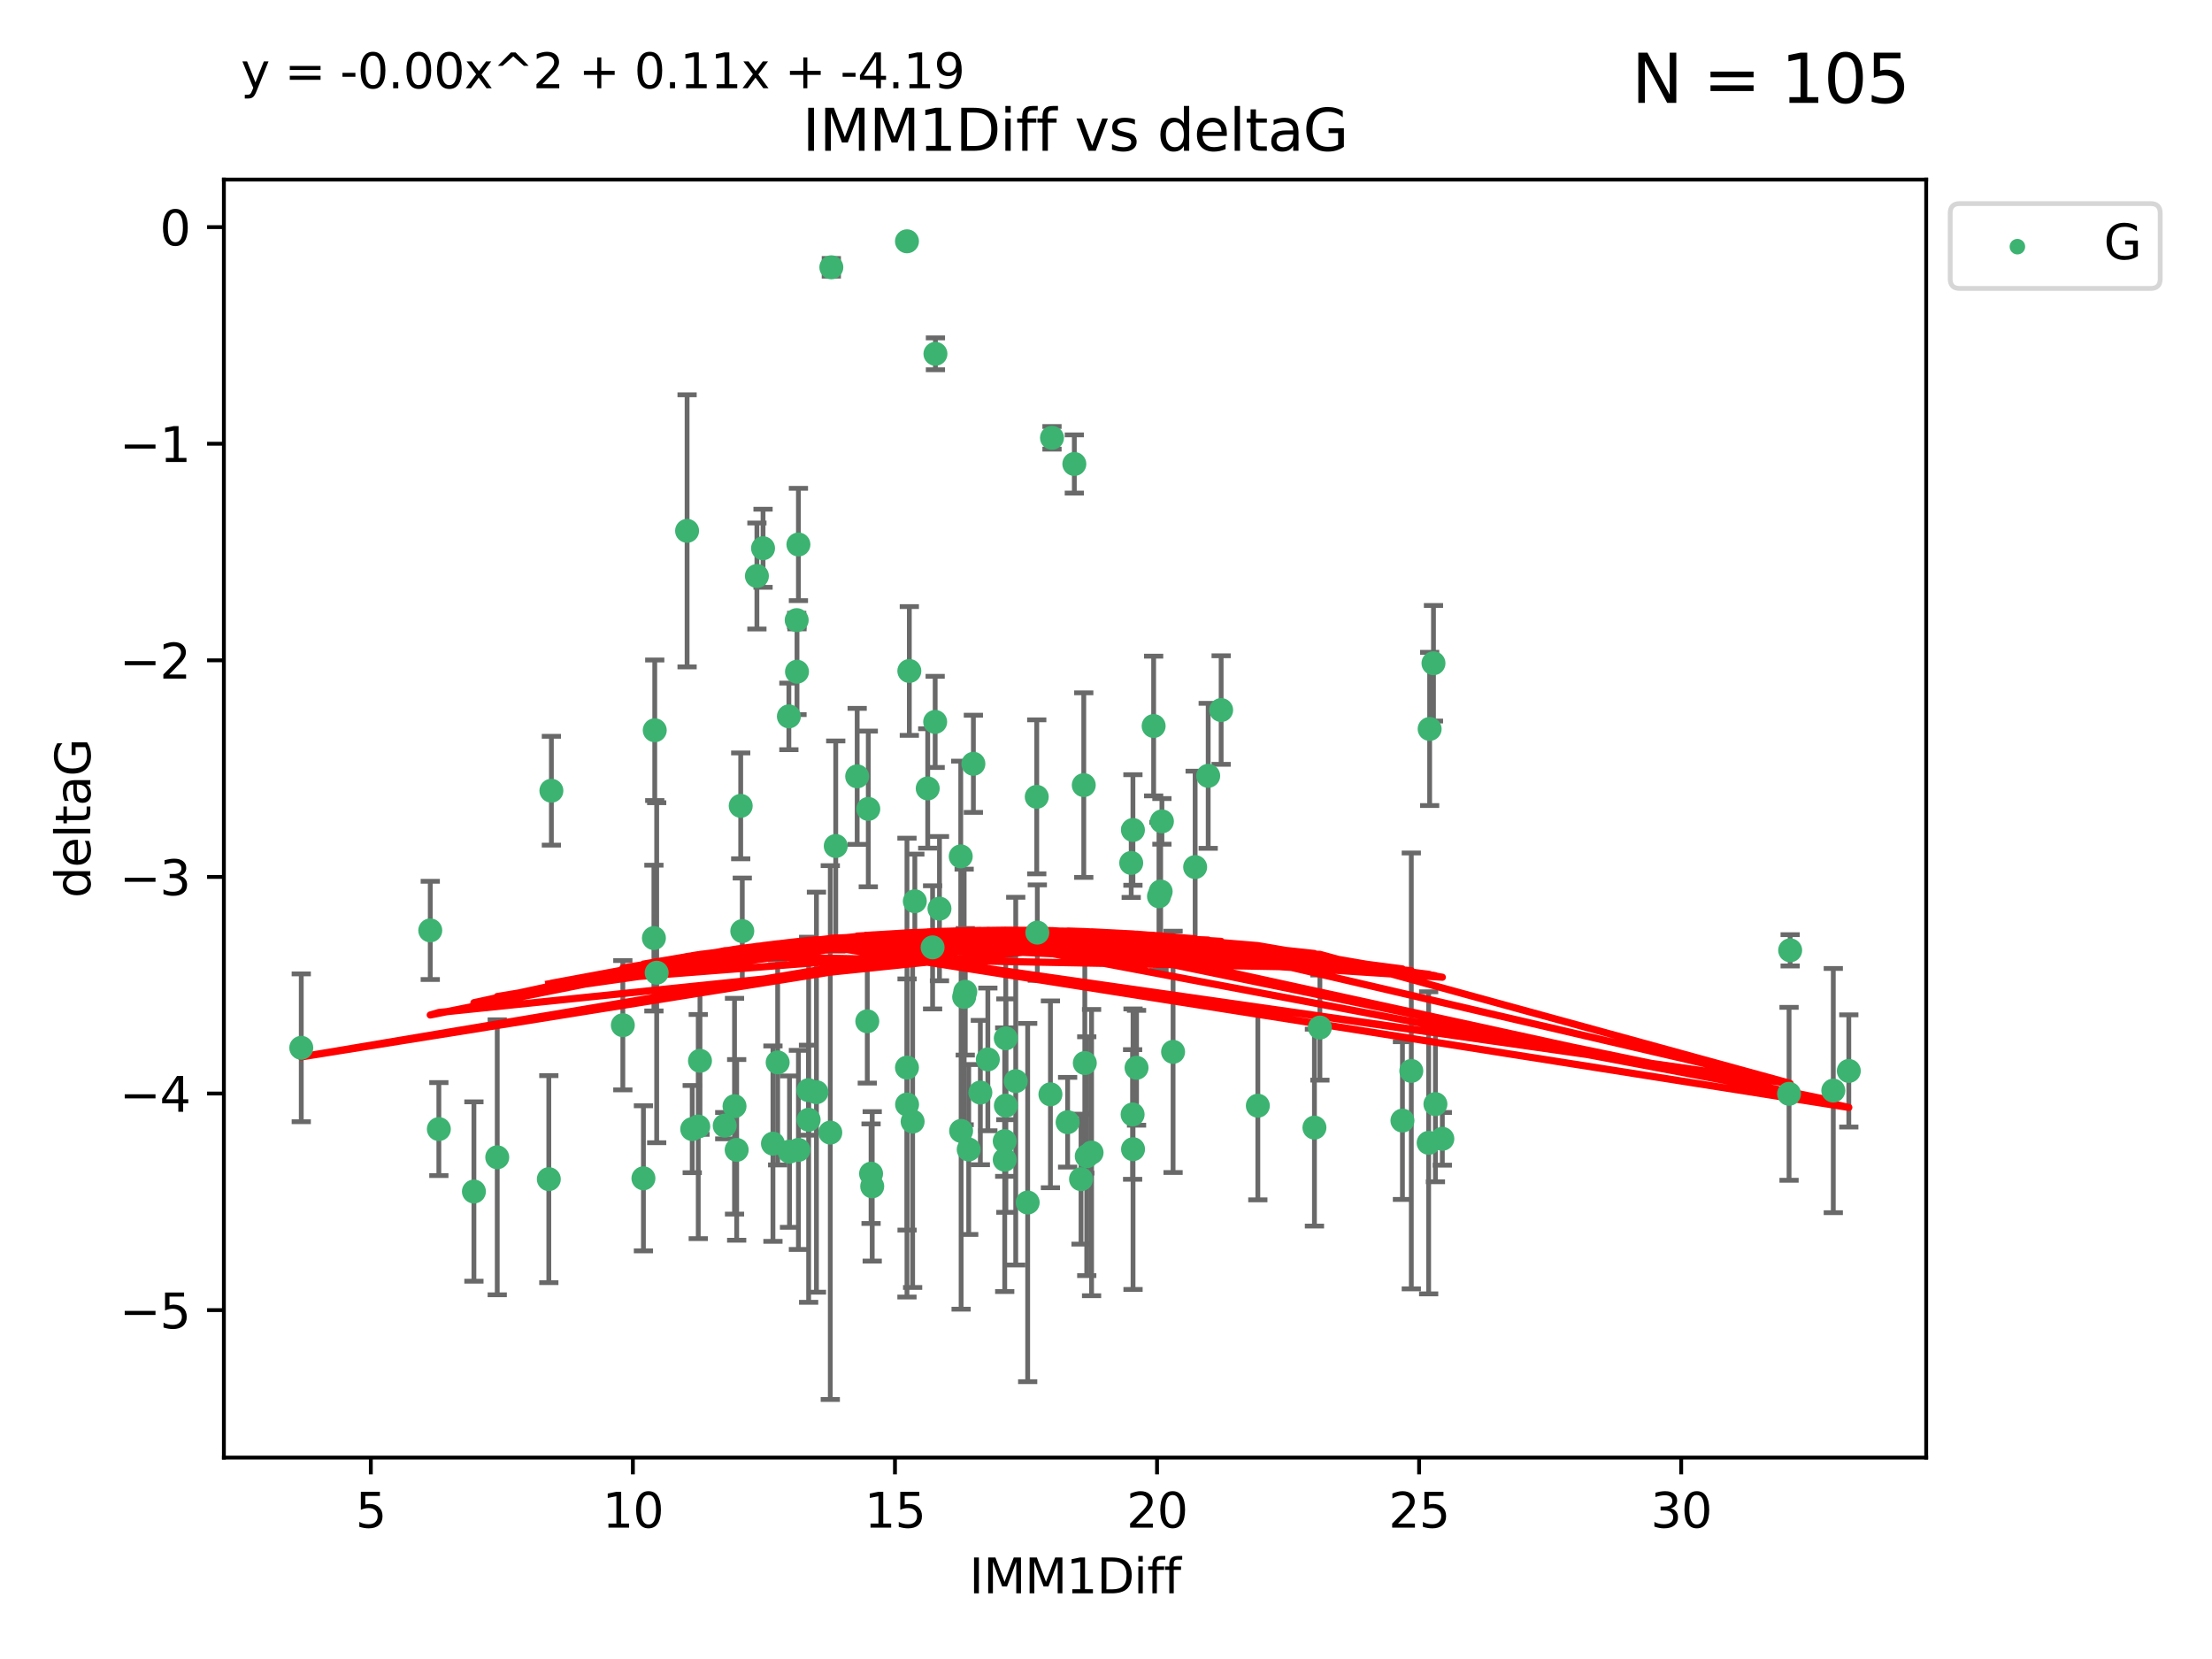 <?xml version="1.0" encoding="utf-8" standalone="no"?>
<!DOCTYPE svg PUBLIC "-//W3C//DTD SVG 1.1//EN"
  "http://www.w3.org/Graphics/SVG/1.1/DTD/svg11.dtd">
<svg xmlns:xlink="http://www.w3.org/1999/xlink" width="460.8pt" height="345.6pt" viewBox="0 0 460.8 345.6" xmlns="http://www.w3.org/2000/svg" version="1.1">
 <defs>
  <style type="text/css">*{stroke-linejoin: round; stroke-linecap: butt}</style>
 </defs>
 <g id="figure_1">
  <g id="patch_1">
   <path d="M 0 345.6 
L 460.8 345.6 
L 460.8 0 
L 0 0 
z
" style="fill: #ffffff"/>
  </g>
  <g id="axes_1">
   <g id="patch_2">
    <path d="M 46.64 303.64 
L 401.26 303.64 
L 401.26 37.411 
L 46.64 37.411 
z
" style="fill: #ffffff"/>
   </g>
   <g id="PathCollection_1">
    <defs>
     <path id="me6c7d270e5" d="M 0 1.118 
C 0.297 1.118 0.581 1 0.791 0.791 
C 1 0.581 1.118 0.297 1.118 0 
C 1.118 -0.297 1 -0.581 0.791 -0.791 
C 0.581 -1 0.297 -1.118 0 -1.118 
C -0.297 -1.118 -0.581 -1 -0.791 -0.791 
C -1 -0.581 -1.118 -0.297 -1.118 0 
C -1.118 0.297 -1 0.581 -0.791 0.791 
C -0.581 1 -0.297 1.118 0 1.118 
z
" style="stroke: #3cb371"/>
    </defs>
    <g clip-path="url(#p37839c61bd)">
     <use xlink:href="#me6c7d270e5" x="114.329" y="245.636" style="fill: #3cb371; stroke: #3cb371"/>
     <use xlink:href="#me6c7d270e5" x="166.325" y="239.545" style="fill: #3cb371; stroke: #3cb371"/>
     <use xlink:href="#me6c7d270e5" x="89.631" y="193.822" style="fill: #3cb371; stroke: #3cb371"/>
     <use xlink:href="#me6c7d270e5" x="91.421" y="235.21" style="fill: #3cb371; stroke: #3cb371"/>
     <use xlink:href="#me6c7d270e5" x="244.374" y="219.121" style="fill: #3cb371; stroke: #3cb371"/>
     <use xlink:href="#me6c7d270e5" x="205.786" y="220.694" style="fill: #3cb371; stroke: #3cb371"/>
     <use xlink:href="#me6c7d270e5" x="134.038" y="245.465" style="fill: #3cb371; stroke: #3cb371"/>
     <use xlink:href="#me6c7d270e5" x="145.459" y="234.679" style="fill: #3cb371; stroke: #3cb371"/>
     <use xlink:href="#me6c7d270e5" x="144.203" y="235.209" style="fill: #3cb371; stroke: #3cb371"/>
     <use xlink:href="#me6c7d270e5" x="292.155" y="233.438" style="fill: #3cb371; stroke: #3cb371"/>
     <use xlink:href="#me6c7d270e5" x="236.763" y="222.438" style="fill: #3cb371; stroke: #3cb371"/>
     <use xlink:href="#me6c7d270e5" x="248.971" y="180.628" style="fill: #3cb371; stroke: #3cb371"/>
     <use xlink:href="#me6c7d270e5" x="181.459" y="244.499" style="fill: #3cb371; stroke: #3cb371"/>
     <use xlink:href="#me6c7d270e5" x="153.463" y="239.542" style="fill: #3cb371; stroke: #3cb371"/>
     <use xlink:href="#me6c7d270e5" x="162.001" y="221.322" style="fill: #3cb371; stroke: #3cb371"/>
     <use xlink:href="#me6c7d270e5" x="236.032" y="239.396" style="fill: #3cb371; stroke: #3cb371"/>
     <use xlink:href="#me6c7d270e5" x="273.822" y="234.902" style="fill: #3cb371; stroke: #3cb371"/>
     <use xlink:href="#me6c7d270e5" x="172.964" y="235.937" style="fill: #3cb371; stroke: #3cb371"/>
     <use xlink:href="#me6c7d270e5" x="211.595" y="225.218" style="fill: #3cb371; stroke: #3cb371"/>
     <use xlink:href="#me6c7d270e5" x="181.699" y="247.139" style="fill: #3cb371; stroke: #3cb371"/>
     <use xlink:href="#me6c7d270e5" x="201.801" y="239.458" style="fill: #3cb371; stroke: #3cb371"/>
     <use xlink:href="#me6c7d270e5" x="168.454" y="233.267" style="fill: #3cb371; stroke: #3cb371"/>
     <use xlink:href="#me6c7d270e5" x="164.469" y="239.905" style="fill: #3cb371; stroke: #3cb371"/>
     <use xlink:href="#me6c7d270e5" x="214.085" y="250.507" style="fill: #3cb371; stroke: #3cb371"/>
     <use xlink:href="#me6c7d270e5" x="297.615" y="238.074" style="fill: #3cb371; stroke: #3cb371"/>
     <use xlink:href="#me6c7d270e5" x="226.39" y="240.856" style="fill: #3cb371; stroke: #3cb371"/>
     <use xlink:href="#me6c7d270e5" x="222.405" y="233.778" style="fill: #3cb371; stroke: #3cb371"/>
     <use xlink:href="#me6c7d270e5" x="299.023" y="230.01" style="fill: #3cb371; stroke: #3cb371"/>
     <use xlink:href="#me6c7d270e5" x="170.081" y="227.525" style="fill: #3cb371; stroke: #3cb371"/>
     <use xlink:href="#me6c7d270e5" x="143.133" y="110.585" style="fill: #3cb371; stroke: #3cb371"/>
     <use xlink:href="#me6c7d270e5" x="98.726" y="248.215" style="fill: #3cb371; stroke: #3cb371"/>
     <use xlink:href="#me6c7d270e5" x="150.973" y="234.491" style="fill: #3cb371; stroke: #3cb371"/>
     <use xlink:href="#me6c7d270e5" x="209.542" y="230.321" style="fill: #3cb371; stroke: #3cb371"/>
     <use xlink:href="#me6c7d270e5" x="200.218" y="235.588" style="fill: #3cb371; stroke: #3cb371"/>
     <use xlink:href="#me6c7d270e5" x="103.585" y="241.086" style="fill: #3cb371; stroke: #3cb371"/>
     <use xlink:href="#me6c7d270e5" x="180.673" y="212.755" style="fill: #3cb371; stroke: #3cb371"/>
     <use xlink:href="#me6c7d270e5" x="190.118" y="233.64" style="fill: #3cb371; stroke: #3cb371"/>
     <use xlink:href="#me6c7d270e5" x="209.302" y="237.715" style="fill: #3cb371; stroke: #3cb371"/>
     <use xlink:href="#me6c7d270e5" x="218.824" y="227.969" style="fill: #3cb371; stroke: #3cb371"/>
     <use xlink:href="#me6c7d270e5" x="136.222" y="195.418" style="fill: #3cb371; stroke: #3cb371"/>
     <use xlink:href="#me6c7d270e5" x="225.2" y="245.638" style="fill: #3cb371; stroke: #3cb371"/>
     <use xlink:href="#me6c7d270e5" x="164.338" y="149.237" style="fill: #3cb371; stroke: #3cb371"/>
     <use xlink:href="#me6c7d270e5" x="154.631" y="193.962" style="fill: #3cb371; stroke: #3cb371"/>
     <use xlink:href="#me6c7d270e5" x="136.396" y="152.128" style="fill: #3cb371; stroke: #3cb371"/>
     <use xlink:href="#me6c7d270e5" x="209.302" y="241.588" style="fill: #3cb371; stroke: #3cb371"/>
     <use xlink:href="#me6c7d270e5" x="235.944" y="232.165" style="fill: #3cb371; stroke: #3cb371"/>
     <use xlink:href="#me6c7d270e5" x="227.395" y="240.11" style="fill: #3cb371; stroke: #3cb371"/>
     <use xlink:href="#me6c7d270e5" x="262.03" y="230.339" style="fill: #3cb371; stroke: #3cb371"/>
     <use xlink:href="#me6c7d270e5" x="300.464" y="237.234" style="fill: #3cb371; stroke: #3cb371"/>
     <use xlink:href="#me6c7d270e5" x="174.1" y="176.241" style="fill: #3cb371; stroke: #3cb371"/>
     <use xlink:href="#me6c7d270e5" x="145.819" y="220.986" style="fill: #3cb371; stroke: #3cb371"/>
     <use xlink:href="#me6c7d270e5" x="194.867" y="73.708" style="fill: #3cb371; stroke: #3cb371"/>
     <use xlink:href="#me6c7d270e5" x="381.909" y="227.188" style="fill: #3cb371; stroke: #3cb371"/>
     <use xlink:href="#me6c7d270e5" x="209.521" y="216.298" style="fill: #3cb371; stroke: #3cb371"/>
     <use xlink:href="#me6c7d270e5" x="168.422" y="227.101" style="fill: #3cb371; stroke: #3cb371"/>
     <use xlink:href="#me6c7d270e5" x="136.8" y="202.635" style="fill: #3cb371; stroke: #3cb371"/>
     <use xlink:href="#me6c7d270e5" x="216.094" y="194.282" style="fill: #3cb371; stroke: #3cb371"/>
     <use xlink:href="#me6c7d270e5" x="385.141" y="223.095" style="fill: #3cb371; stroke: #3cb371"/>
     <use xlink:href="#me6c7d270e5" x="166.03" y="139.931" style="fill: #3cb371; stroke: #3cb371"/>
     <use xlink:href="#me6c7d270e5" x="158.955" y="114.208" style="fill: #3cb371; stroke: #3cb371"/>
     <use xlink:href="#me6c7d270e5" x="166.325" y="113.426" style="fill: #3cb371; stroke: #3cb371"/>
     <use xlink:href="#me6c7d270e5" x="372.693" y="227.86" style="fill: #3cb371; stroke: #3cb371"/>
     <use xlink:href="#me6c7d270e5" x="274.958" y="214.058" style="fill: #3cb371; stroke: #3cb371"/>
     <use xlink:href="#me6c7d270e5" x="154.304" y="167.877" style="fill: #3cb371; stroke: #3cb371"/>
     <use xlink:href="#me6c7d270e5" x="200.141" y="178.402" style="fill: #3cb371; stroke: #3cb371"/>
     <use xlink:href="#me6c7d270e5" x="294" y="223.093" style="fill: #3cb371; stroke: #3cb371"/>
     <use xlink:href="#me6c7d270e5" x="165.965" y="129.182" style="fill: #3cb371; stroke: #3cb371"/>
     <use xlink:href="#me6c7d270e5" x="372.923" y="197.967" style="fill: #3cb371; stroke: #3cb371"/>
     <use xlink:href="#me6c7d270e5" x="240.323" y="151.245" style="fill: #3cb371; stroke: #3cb371"/>
     <use xlink:href="#me6c7d270e5" x="215.974" y="165.996" style="fill: #3cb371; stroke: #3cb371"/>
     <use xlink:href="#me6c7d270e5" x="235.65" y="179.766" style="fill: #3cb371; stroke: #3cb371"/>
     <use xlink:href="#me6c7d270e5" x="236.01" y="172.901" style="fill: #3cb371; stroke: #3cb371"/>
     <use xlink:href="#me6c7d270e5" x="194.813" y="150.385" style="fill: #3cb371; stroke: #3cb371"/>
     <use xlink:href="#me6c7d270e5" x="241.437" y="186.717" style="fill: #3cb371; stroke: #3cb371"/>
     <use xlink:href="#me6c7d270e5" x="193.262" y="164.247" style="fill: #3cb371; stroke: #3cb371"/>
     <use xlink:href="#me6c7d270e5" x="200.851" y="207.68" style="fill: #3cb371; stroke: #3cb371"/>
     <use xlink:href="#me6c7d270e5" x="188.96" y="230.088" style="fill: #3cb371; stroke: #3cb371"/>
     <use xlink:href="#me6c7d270e5" x="188.938" y="222.403" style="fill: #3cb371; stroke: #3cb371"/>
     <use xlink:href="#me6c7d270e5" x="204.225" y="227.599" style="fill: #3cb371; stroke: #3cb371"/>
     <use xlink:href="#me6c7d270e5" x="195.708" y="189.289" style="fill: #3cb371; stroke: #3cb371"/>
     <use xlink:href="#me6c7d270e5" x="194.278" y="197.354" style="fill: #3cb371; stroke: #3cb371"/>
     <use xlink:href="#me6c7d270e5" x="178.565" y="161.729" style="fill: #3cb371; stroke: #3cb371"/>
     <use xlink:href="#me6c7d270e5" x="297.822" y="151.853" style="fill: #3cb371; stroke: #3cb371"/>
     <use xlink:href="#me6c7d270e5" x="201.08" y="206.604" style="fill: #3cb371; stroke: #3cb371"/>
     <use xlink:href="#me6c7d270e5" x="251.69" y="161.621" style="fill: #3cb371; stroke: #3cb371"/>
     <use xlink:href="#me6c7d270e5" x="173.182" y="55.682" style="fill: #3cb371; stroke: #3cb371"/>
     <use xlink:href="#me6c7d270e5" x="298.619" y="138.164" style="fill: #3cb371; stroke: #3cb371"/>
     <use xlink:href="#me6c7d270e5" x="190.576" y="187.747" style="fill: #3cb371; stroke: #3cb371"/>
     <use xlink:href="#me6c7d270e5" x="129.747" y="213.569" style="fill: #3cb371; stroke: #3cb371"/>
     <use xlink:href="#me6c7d270e5" x="157.677" y="119.992" style="fill: #3cb371; stroke: #3cb371"/>
     <use xlink:href="#me6c7d270e5" x="188.938" y="50.266" style="fill: #3cb371; stroke: #3cb371"/>
     <use xlink:href="#me6c7d270e5" x="189.43" y="139.779" style="fill: #3cb371; stroke: #3cb371"/>
     <use xlink:href="#me6c7d270e5" x="153.015" y="230.443" style="fill: #3cb371; stroke: #3cb371"/>
     <use xlink:href="#me6c7d270e5" x="114.864" y="164.723" style="fill: #3cb371; stroke: #3cb371"/>
     <use xlink:href="#me6c7d270e5" x="241.786" y="185.719" style="fill: #3cb371; stroke: #3cb371"/>
     <use xlink:href="#me6c7d270e5" x="242.048" y="171.107" style="fill: #3cb371; stroke: #3cb371"/>
     <use xlink:href="#me6c7d270e5" x="225.986" y="221.454" style="fill: #3cb371; stroke: #3cb371"/>
     <use xlink:href="#me6c7d270e5" x="161.019" y="238.241" style="fill: #3cb371; stroke: #3cb371"/>
     <use xlink:href="#me6c7d270e5" x="254.387" y="147.918" style="fill: #3cb371; stroke: #3cb371"/>
     <use xlink:href="#me6c7d270e5" x="219.151" y="91.203" style="fill: #3cb371; stroke: #3cb371"/>
     <use xlink:href="#me6c7d270e5" x="62.759" y="218.278" style="fill: #3cb371; stroke: #3cb371"/>
     <use xlink:href="#me6c7d270e5" x="225.768" y="163.553" style="fill: #3cb371; stroke: #3cb371"/>
     <use xlink:href="#me6c7d270e5" x="202.773" y="159.113" style="fill: #3cb371; stroke: #3cb371"/>
     <use xlink:href="#me6c7d270e5" x="223.803" y="96.654" style="fill: #3cb371; stroke: #3cb371"/>
     <use xlink:href="#me6c7d270e5" x="180.88" y="168.513" style="fill: #3cb371; stroke: #3cb371"/>
    </g>
   </g>
   <g id="matplotlib.axis_1">
    <g id="xtick_1">
     <g id="line2d_1">
      <defs>
       <path id="m72c9090948" d="M 0 0 
L 0 3.5 
" style="stroke: #000000; stroke-width: 0.8"/>
      </defs>
      <g>
       <use xlink:href="#m72c9090948" x="77.249" y="303.64" style="stroke: #000000; stroke-width: 0.8"/>
      </g>
     </g>
     <g id="text_1">
      <!-- 5 -->
      <g transform="translate(74.067 318.238)scale(0.1 -0.1)">
       <defs>
        <path id="DejaVuSans-35" d="M 691 4666 
L 3169 4666 
L 3169 4134 
L 1269 4134 
L 1269 2991 
Q 1406 3038 1543 3061 
Q 1681 3084 1819 3084 
Q 2600 3084 3056 2656 
Q 3513 2228 3513 1497 
Q 3513 744 3044 326 
Q 2575 -91 1722 -91 
Q 1428 -91 1123 -41 
Q 819 9 494 109 
L 494 744 
Q 775 591 1075 516 
Q 1375 441 1709 441 
Q 2250 441 2565 725 
Q 2881 1009 2881 1497 
Q 2881 1984 2565 2268 
Q 2250 2553 1709 2553 
Q 1456 2553 1204 2497 
Q 953 2441 691 2322 
L 691 4666 
z
" transform="scale(0.016)"/>
       </defs>
       <use xlink:href="#DejaVuSans-35"/>
      </g>
     </g>
    </g>
    <g id="xtick_2">
     <g id="line2d_2">
      <g>
       <use xlink:href="#m72c9090948" x="131.843" y="303.64" style="stroke: #000000; stroke-width: 0.8"/>
      </g>
     </g>
     <g id="text_2">
      <!-- 10 -->
      <g transform="translate(125.481 318.238)scale(0.1 -0.1)">
       <defs>
        <path id="DejaVuSans-31" d="M 794 531 
L 1825 531 
L 1825 4091 
L 703 3866 
L 703 4441 
L 1819 4666 
L 2450 4666 
L 2450 531 
L 3481 531 
L 3481 0 
L 794 0 
L 794 531 
z
" transform="scale(0.016)"/>
        <path id="DejaVuSans-30" d="M 2034 4250 
Q 1547 4250 1301 3770 
Q 1056 3291 1056 2328 
Q 1056 1369 1301 889 
Q 1547 409 2034 409 
Q 2525 409 2770 889 
Q 3016 1369 3016 2328 
Q 3016 3291 2770 3770 
Q 2525 4250 2034 4250 
z
M 2034 4750 
Q 2819 4750 3233 4129 
Q 3647 3509 3647 2328 
Q 3647 1150 3233 529 
Q 2819 -91 2034 -91 
Q 1250 -91 836 529 
Q 422 1150 422 2328 
Q 422 3509 836 4129 
Q 1250 4750 2034 4750 
z
" transform="scale(0.016)"/>
       </defs>
       <use xlink:href="#DejaVuSans-31"/>
       <use xlink:href="#DejaVuSans-30" x="63.623"/>
      </g>
     </g>
    </g>
    <g id="xtick_3">
     <g id="line2d_3">
      <g>
       <use xlink:href="#m72c9090948" x="186.438" y="303.64" style="stroke: #000000; stroke-width: 0.8"/>
      </g>
     </g>
     <g id="text_3">
      <!-- 15 -->
      <g transform="translate(180.075 318.238)scale(0.1 -0.1)">
       <use xlink:href="#DejaVuSans-31"/>
       <use xlink:href="#DejaVuSans-35" x="63.623"/>
      </g>
     </g>
    </g>
    <g id="xtick_4">
     <g id="line2d_4">
      <g>
       <use xlink:href="#m72c9090948" x="241.033" y="303.64" style="stroke: #000000; stroke-width: 0.8"/>
      </g>
     </g>
     <g id="text_4">
      <!-- 20 -->
      <g transform="translate(234.67 318.238)scale(0.1 -0.1)">
       <defs>
        <path id="DejaVuSans-32" d="M 1228 531 
L 3431 531 
L 3431 0 
L 469 0 
L 469 531 
Q 828 903 1448 1529 
Q 2069 2156 2228 2338 
Q 2531 2678 2651 2914 
Q 2772 3150 2772 3378 
Q 2772 3750 2511 3984 
Q 2250 4219 1831 4219 
Q 1534 4219 1204 4116 
Q 875 4013 500 3803 
L 500 4441 
Q 881 4594 1212 4672 
Q 1544 4750 1819 4750 
Q 2544 4750 2975 4387 
Q 3406 4025 3406 3419 
Q 3406 3131 3298 2873 
Q 3191 2616 2906 2266 
Q 2828 2175 2409 1742 
Q 1991 1309 1228 531 
z
" transform="scale(0.016)"/>
       </defs>
       <use xlink:href="#DejaVuSans-32"/>
       <use xlink:href="#DejaVuSans-30" x="63.623"/>
      </g>
     </g>
    </g>
    <g id="xtick_5">
     <g id="line2d_5">
      <g>
       <use xlink:href="#m72c9090948" x="295.627" y="303.64" style="stroke: #000000; stroke-width: 0.8"/>
      </g>
     </g>
     <g id="text_5">
      <!-- 25 -->
      <g transform="translate(289.265 318.238)scale(0.1 -0.1)">
       <use xlink:href="#DejaVuSans-32"/>
       <use xlink:href="#DejaVuSans-35" x="63.623"/>
      </g>
     </g>
    </g>
    <g id="xtick_6">
     <g id="line2d_6">
      <g>
       <use xlink:href="#m72c9090948" x="350.222" y="303.64" style="stroke: #000000; stroke-width: 0.8"/>
      </g>
     </g>
     <g id="text_6">
      <!-- 30 -->
      <g transform="translate(343.86 318.238)scale(0.1 -0.1)">
       <defs>
        <path id="DejaVuSans-33" d="M 2597 2516 
Q 3050 2419 3304 2112 
Q 3559 1806 3559 1356 
Q 3559 666 3084 287 
Q 2609 -91 1734 -91 
Q 1441 -91 1130 -33 
Q 819 25 488 141 
L 488 750 
Q 750 597 1062 519 
Q 1375 441 1716 441 
Q 2309 441 2620 675 
Q 2931 909 2931 1356 
Q 2931 1769 2642 2001 
Q 2353 2234 1838 2234 
L 1294 2234 
L 1294 2753 
L 1863 2753 
Q 2328 2753 2575 2939 
Q 2822 3125 2822 3475 
Q 2822 3834 2567 4026 
Q 2313 4219 1838 4219 
Q 1578 4219 1281 4162 
Q 984 4106 628 3988 
L 628 4550 
Q 988 4650 1302 4700 
Q 1616 4750 1894 4750 
Q 2613 4750 3031 4423 
Q 3450 4097 3450 3541 
Q 3450 3153 3228 2886 
Q 3006 2619 2597 2516 
z
" transform="scale(0.016)"/>
       </defs>
       <use xlink:href="#DejaVuSans-33"/>
       <use xlink:href="#DejaVuSans-30" x="63.623"/>
      </g>
     </g>
    </g>
    <g id="text_7">
     <!-- IMM1Diff -->
     <g transform="translate(201.906 331.917)scale(0.1 -0.1)">
      <defs>
       <path id="DejaVuSans-49" d="M 628 4666 
L 1259 4666 
L 1259 0 
L 628 0 
L 628 4666 
z
" transform="scale(0.016)"/>
       <path id="DejaVuSans-4d" d="M 628 4666 
L 1569 4666 
L 2759 1491 
L 3956 4666 
L 4897 4666 
L 4897 0 
L 4281 0 
L 4281 4097 
L 3078 897 
L 2444 897 
L 1241 4097 
L 1241 0 
L 628 0 
L 628 4666 
z
" transform="scale(0.016)"/>
       <path id="DejaVuSans-44" d="M 1259 4147 
L 1259 519 
L 2022 519 
Q 2988 519 3436 956 
Q 3884 1394 3884 2338 
Q 3884 3275 3436 3711 
Q 2988 4147 2022 4147 
L 1259 4147 
z
M 628 4666 
L 1925 4666 
Q 3281 4666 3915 4102 
Q 4550 3538 4550 2338 
Q 4550 1131 3912 565 
Q 3275 0 1925 0 
L 628 0 
L 628 4666 
z
" transform="scale(0.016)"/>
       <path id="DejaVuSans-69" d="M 603 3500 
L 1178 3500 
L 1178 0 
L 603 0 
L 603 3500 
z
M 603 4863 
L 1178 4863 
L 1178 4134 
L 603 4134 
L 603 4863 
z
" transform="scale(0.016)"/>
       <path id="DejaVuSans-66" d="M 2375 4863 
L 2375 4384 
L 1825 4384 
Q 1516 4384 1395 4259 
Q 1275 4134 1275 3809 
L 1275 3500 
L 2222 3500 
L 2222 3053 
L 1275 3053 
L 1275 0 
L 697 0 
L 697 3053 
L 147 3053 
L 147 3500 
L 697 3500 
L 697 3744 
Q 697 4328 969 4595 
Q 1241 4863 1831 4863 
L 2375 4863 
z
" transform="scale(0.016)"/>
      </defs>
      <use xlink:href="#DejaVuSans-49"/>
      <use xlink:href="#DejaVuSans-4d" x="29.492"/>
      <use xlink:href="#DejaVuSans-4d" x="115.771"/>
      <use xlink:href="#DejaVuSans-31" x="202.051"/>
      <use xlink:href="#DejaVuSans-44" x="265.674"/>
      <use xlink:href="#DejaVuSans-69" x="342.676"/>
      <use xlink:href="#DejaVuSans-66" x="370.459"/>
      <use xlink:href="#DejaVuSans-66" x="405.664"/>
     </g>
    </g>
   </g>
   <g id="matplotlib.axis_2">
    <g id="ytick_1">
     <g id="line2d_7">
      <defs>
       <path id="ma299e5201e" d="M 0 0 
L -3.5 0 
" style="stroke: #000000; stroke-width: 0.8"/>
      </defs>
      <g>
       <use xlink:href="#ma299e5201e" x="46.64" y="272.918" style="stroke: #000000; stroke-width: 0.8"/>
      </g>
     </g>
     <g id="text_8">
      <!-- −5 -->
      <g transform="translate(24.898 276.717)scale(0.1 -0.1)">
       <defs>
        <path id="DejaVuSans-2212" d="M 678 2272 
L 4684 2272 
L 4684 1741 
L 678 1741 
L 678 2272 
z
" transform="scale(0.016)"/>
       </defs>
       <use xlink:href="#DejaVuSans-2212"/>
       <use xlink:href="#DejaVuSans-35" x="83.789"/>
      </g>
     </g>
    </g>
    <g id="ytick_2">
     <g id="line2d_8">
      <g>
       <use xlink:href="#ma299e5201e" x="46.64" y="227.798" style="stroke: #000000; stroke-width: 0.8"/>
      </g>
     </g>
     <g id="text_9">
      <!-- −4 -->
      <g transform="translate(24.898 231.598)scale(0.1 -0.1)">
       <defs>
        <path id="DejaVuSans-34" d="M 2419 4116 
L 825 1625 
L 2419 1625 
L 2419 4116 
z
M 2253 4666 
L 3047 4666 
L 3047 1625 
L 3713 1625 
L 3713 1100 
L 3047 1100 
L 3047 0 
L 2419 0 
L 2419 1100 
L 313 1100 
L 313 1709 
L 2253 4666 
z
" transform="scale(0.016)"/>
       </defs>
       <use xlink:href="#DejaVuSans-2212"/>
       <use xlink:href="#DejaVuSans-34" x="83.789"/>
      </g>
     </g>
    </g>
    <g id="ytick_3">
     <g id="line2d_9">
      <g>
       <use xlink:href="#ma299e5201e" x="46.64" y="182.678" style="stroke: #000000; stroke-width: 0.8"/>
      </g>
     </g>
     <g id="text_10">
      <!-- −3 -->
      <g transform="translate(24.898 186.478)scale(0.1 -0.1)">
       <use xlink:href="#DejaVuSans-2212"/>
       <use xlink:href="#DejaVuSans-33" x="83.789"/>
      </g>
     </g>
    </g>
    <g id="ytick_4">
     <g id="line2d_10">
      <g>
       <use xlink:href="#ma299e5201e" x="46.64" y="137.559" style="stroke: #000000; stroke-width: 0.8"/>
      </g>
     </g>
     <g id="text_11">
      <!-- −2 -->
      <g transform="translate(24.898 141.358)scale(0.1 -0.1)">
       <use xlink:href="#DejaVuSans-2212"/>
       <use xlink:href="#DejaVuSans-32" x="83.789"/>
      </g>
     </g>
    </g>
    <g id="ytick_5">
     <g id="line2d_11">
      <g>
       <use xlink:href="#ma299e5201e" x="46.64" y="92.439" style="stroke: #000000; stroke-width: 0.8"/>
      </g>
     </g>
     <g id="text_12">
      <!-- −1 -->
      <g transform="translate(24.898 96.238)scale(0.1 -0.1)">
       <use xlink:href="#DejaVuSans-2212"/>
       <use xlink:href="#DejaVuSans-31" x="83.789"/>
      </g>
     </g>
    </g>
    <g id="ytick_6">
     <g id="line2d_12">
      <g>
       <use xlink:href="#ma299e5201e" x="46.64" y="47.319" style="stroke: #000000; stroke-width: 0.8"/>
      </g>
     </g>
     <g id="text_13">
      <!-- 0 -->
      <g transform="translate(33.278 51.118)scale(0.1 -0.1)">
       <use xlink:href="#DejaVuSans-30"/>
      </g>
     </g>
    </g>
    <g id="text_14">
     <!-- deltaG -->
     <g transform="translate(18.818 187.064)rotate(-90)scale(0.1 -0.1)">
      <defs>
       <path id="DejaVuSans-64" d="M 2906 2969 
L 2906 4863 
L 3481 4863 
L 3481 0 
L 2906 0 
L 2906 525 
Q 2725 213 2448 61 
Q 2172 -91 1784 -91 
Q 1150 -91 751 415 
Q 353 922 353 1747 
Q 353 2572 751 3078 
Q 1150 3584 1784 3584 
Q 2172 3584 2448 3432 
Q 2725 3281 2906 2969 
z
M 947 1747 
Q 947 1113 1208 752 
Q 1469 391 1925 391 
Q 2381 391 2643 752 
Q 2906 1113 2906 1747 
Q 2906 2381 2643 2742 
Q 2381 3103 1925 3103 
Q 1469 3103 1208 2742 
Q 947 2381 947 1747 
z
" transform="scale(0.016)"/>
       <path id="DejaVuSans-65" d="M 3597 1894 
L 3597 1613 
L 953 1613 
Q 991 1019 1311 708 
Q 1631 397 2203 397 
Q 2534 397 2845 478 
Q 3156 559 3463 722 
L 3463 178 
Q 3153 47 2828 -22 
Q 2503 -91 2169 -91 
Q 1331 -91 842 396 
Q 353 884 353 1716 
Q 353 2575 817 3079 
Q 1281 3584 2069 3584 
Q 2775 3584 3186 3129 
Q 3597 2675 3597 1894 
z
M 3022 2063 
Q 3016 2534 2758 2815 
Q 2500 3097 2075 3097 
Q 1594 3097 1305 2825 
Q 1016 2553 972 2059 
L 3022 2063 
z
" transform="scale(0.016)"/>
       <path id="DejaVuSans-6c" d="M 603 4863 
L 1178 4863 
L 1178 0 
L 603 0 
L 603 4863 
z
" transform="scale(0.016)"/>
       <path id="DejaVuSans-74" d="M 1172 4494 
L 1172 3500 
L 2356 3500 
L 2356 3053 
L 1172 3053 
L 1172 1153 
Q 1172 725 1289 603 
Q 1406 481 1766 481 
L 2356 481 
L 2356 0 
L 1766 0 
Q 1100 0 847 248 
Q 594 497 594 1153 
L 594 3053 
L 172 3053 
L 172 3500 
L 594 3500 
L 594 4494 
L 1172 4494 
z
" transform="scale(0.016)"/>
       <path id="DejaVuSans-61" d="M 2194 1759 
Q 1497 1759 1228 1600 
Q 959 1441 959 1056 
Q 959 750 1161 570 
Q 1363 391 1709 391 
Q 2188 391 2477 730 
Q 2766 1069 2766 1631 
L 2766 1759 
L 2194 1759 
z
M 3341 1997 
L 3341 0 
L 2766 0 
L 2766 531 
Q 2569 213 2275 61 
Q 1981 -91 1556 -91 
Q 1019 -91 701 211 
Q 384 513 384 1019 
Q 384 1609 779 1909 
Q 1175 2209 1959 2209 
L 2766 2209 
L 2766 2266 
Q 2766 2663 2505 2880 
Q 2244 3097 1772 3097 
Q 1472 3097 1187 3025 
Q 903 2953 641 2809 
L 641 3341 
Q 956 3463 1253 3523 
Q 1550 3584 1831 3584 
Q 2591 3584 2966 3190 
Q 3341 2797 3341 1997 
z
" transform="scale(0.016)"/>
       <path id="DejaVuSans-47" d="M 3809 666 
L 3809 1919 
L 2778 1919 
L 2778 2438 
L 4434 2438 
L 4434 434 
Q 4069 175 3628 42 
Q 3188 -91 2688 -91 
Q 1594 -91 976 548 
Q 359 1188 359 2328 
Q 359 3472 976 4111 
Q 1594 4750 2688 4750 
Q 3144 4750 3555 4637 
Q 3966 4525 4313 4306 
L 4313 3634 
Q 3963 3931 3569 4081 
Q 3175 4231 2741 4231 
Q 1884 4231 1454 3753 
Q 1025 3275 1025 2328 
Q 1025 1384 1454 906 
Q 1884 428 2741 428 
Q 3075 428 3337 486 
Q 3600 544 3809 666 
z
" transform="scale(0.016)"/>
      </defs>
      <use xlink:href="#DejaVuSans-64"/>
      <use xlink:href="#DejaVuSans-65" x="63.477"/>
      <use xlink:href="#DejaVuSans-6c" x="125"/>
      <use xlink:href="#DejaVuSans-74" x="152.783"/>
      <use xlink:href="#DejaVuSans-61" x="191.992"/>
      <use xlink:href="#DejaVuSans-47" x="253.271"/>
     </g>
    </g>
   </g>
   <g id="LineCollection_1">
    <path d="M 114.329 267.198 
L 114.329 224.073 
" clip-path="url(#p37839c61bd)" style="fill: none; stroke: #696969"/>
    <path d="M 166.325 260.283 
L 166.325 218.806 
" clip-path="url(#p37839c61bd)" style="fill: none; stroke: #696969"/>
    <path d="M 89.631 204.051 
L 89.631 183.593 
" clip-path="url(#p37839c61bd)" style="fill: none; stroke: #696969"/>
    <path d="M 91.421 244.896 
L 91.421 225.523 
" clip-path="url(#p37839c61bd)" style="fill: none; stroke: #696969"/>
    <path d="M 244.374 244.252 
L 244.374 193.99 
" clip-path="url(#p37839c61bd)" style="fill: none; stroke: #696969"/>
    <path d="M 205.786 235.555 
L 205.786 205.832 
" clip-path="url(#p37839c61bd)" style="fill: none; stroke: #696969"/>
    <path d="M 134.038 260.581 
L 134.038 230.349 
" clip-path="url(#p37839c61bd)" style="fill: none; stroke: #696969"/>
    <path d="M 145.459 258.027 
L 145.459 211.332 
" clip-path="url(#p37839c61bd)" style="fill: none; stroke: #696969"/>
    <path d="M 144.203 244.293 
L 144.203 226.126 
" clip-path="url(#p37839c61bd)" style="fill: none; stroke: #696969"/>
    <path d="M 292.155 249.866 
L 292.155 217.01 
" clip-path="url(#p37839c61bd)" style="fill: none; stroke: #696969"/>
    <path d="M 236.763 234.399 
L 236.763 210.477 
" clip-path="url(#p37839c61bd)" style="fill: none; stroke: #696969"/>
    <path d="M 248.971 200.612 
L 248.971 160.644 
" clip-path="url(#p37839c61bd)" style="fill: none; stroke: #696969"/>
    <path d="M 181.459 254.873 
L 181.459 234.125 
" clip-path="url(#p37839c61bd)" style="fill: none; stroke: #696969"/>
    <path d="M 153.463 258.359 
L 153.463 220.725 
" clip-path="url(#p37839c61bd)" style="fill: none; stroke: #696969"/>
    <path d="M 162.001 242.676 
L 162.001 199.969 
" clip-path="url(#p37839c61bd)" style="fill: none; stroke: #696969"/>
    <path d="M 236.032 268.614 
L 236.032 210.178 
" clip-path="url(#p37839c61bd)" style="fill: none; stroke: #696969"/>
    <path d="M 273.822 255.409 
L 273.822 214.396 
" clip-path="url(#p37839c61bd)" style="fill: none; stroke: #696969"/>
    <path d="M 172.964 291.539 
L 172.964 180.336 
" clip-path="url(#p37839c61bd)" style="fill: none; stroke: #696969"/>
    <path d="M 211.595 263.519 
L 211.595 186.917 
" clip-path="url(#p37839c61bd)" style="fill: none; stroke: #696969"/>
    <path d="M 181.699 262.704 
L 181.699 231.574 
" clip-path="url(#p37839c61bd)" style="fill: none; stroke: #696969"/>
    <path d="M 201.801 257.155 
L 201.801 221.76 
" clip-path="url(#p37839c61bd)" style="fill: none; stroke: #696969"/>
    <path d="M 168.454 271.293 
L 168.454 195.242 
" clip-path="url(#p37839c61bd)" style="fill: none; stroke: #696969"/>
    <path d="M 164.469 255.67 
L 164.469 224.14 
" clip-path="url(#p37839c61bd)" style="fill: none; stroke: #696969"/>
    <path d="M 214.085 287.827 
L 214.085 213.187 
" clip-path="url(#p37839c61bd)" style="fill: none; stroke: #696969"/>
    <path d="M 297.615 269.539 
L 297.615 206.608 
" clip-path="url(#p37839c61bd)" style="fill: none; stroke: #696969"/>
    <path d="M 226.39 265.736 
L 226.39 215.976 
" clip-path="url(#p37839c61bd)" style="fill: none; stroke: #696969"/>
    <path d="M 222.405 243.123 
L 222.405 224.432 
" clip-path="url(#p37839c61bd)" style="fill: none; stroke: #696969"/>
    <path d="M 299.023 246.181 
L 299.023 213.838 
" clip-path="url(#p37839c61bd)" style="fill: none; stroke: #696969"/>
    <path d="M 170.081 269.191 
L 170.081 185.858 
" clip-path="url(#p37839c61bd)" style="fill: none; stroke: #696969"/>
    <path d="M 143.133 138.926 
L 143.133 82.244 
" clip-path="url(#p37839c61bd)" style="fill: none; stroke: #696969"/>
    <path d="M 98.726 266.897 
L 98.726 229.533 
" clip-path="url(#p37839c61bd)" style="fill: none; stroke: #696969"/>
    <path d="M 150.973 237.236 
L 150.973 231.747 
" clip-path="url(#p37839c61bd)" style="fill: none; stroke: #696969"/>
    <path d="M 209.542 252.551 
L 209.542 208.09 
" clip-path="url(#p37839c61bd)" style="fill: none; stroke: #696969"/>
    <path d="M 200.218 272.729 
L 200.218 198.446 
" clip-path="url(#p37839c61bd)" style="fill: none; stroke: #696969"/>
    <path d="M 103.585 269.728 
L 103.585 212.445 
" clip-path="url(#p37839c61bd)" style="fill: none; stroke: #696969"/>
    <path d="M 180.673 225.622 
L 180.673 199.887 
" clip-path="url(#p37839c61bd)" style="fill: none; stroke: #696969"/>
    <path d="M 190.118 268.206 
L 190.118 199.074 
" clip-path="url(#p37839c61bd)" style="fill: none; stroke: #696969"/>
    <path d="M 209.302 245.053 
L 209.302 230.377 
" clip-path="url(#p37839c61bd)" style="fill: none; stroke: #696969"/>
    <path d="M 218.824 247.429 
L 218.824 208.509 
" clip-path="url(#p37839c61bd)" style="fill: none; stroke: #696969"/>
    <path d="M 136.222 210.604 
L 136.222 180.232 
" clip-path="url(#p37839c61bd)" style="fill: none; stroke: #696969"/>
    <path d="M 225.2 259.171 
L 225.2 232.105 
" clip-path="url(#p37839c61bd)" style="fill: none; stroke: #696969"/>
    <path d="M 164.338 156.175 
L 164.338 142.299 
" clip-path="url(#p37839c61bd)" style="fill: none; stroke: #696969"/>
    <path d="M 154.631 205.006 
L 154.631 182.917 
" clip-path="url(#p37839c61bd)" style="fill: none; stroke: #696969"/>
    <path d="M 136.396 166.766 
L 136.396 137.49 
" clip-path="url(#p37839c61bd)" style="fill: none; stroke: #696969"/>
    <path d="M 209.302 269.045 
L 209.302 214.131 
" clip-path="url(#p37839c61bd)" style="fill: none; stroke: #696969"/>
    <path d="M 235.944 245.672 
L 235.944 218.658 
" clip-path="url(#p37839c61bd)" style="fill: none; stroke: #696969"/>
    <path d="M 227.395 269.924 
L 227.395 210.295 
" clip-path="url(#p37839c61bd)" style="fill: none; stroke: #696969"/>
    <path d="M 262.03 249.949 
L 262.03 210.73 
" clip-path="url(#p37839c61bd)" style="fill: none; stroke: #696969"/>
    <path d="M 300.464 242.726 
L 300.464 231.742 
" clip-path="url(#p37839c61bd)" style="fill: none; stroke: #696969"/>
    <path d="M 174.1 198.125 
L 174.1 154.357 
" clip-path="url(#p37839c61bd)" style="fill: none; stroke: #696969"/>
    <path d="M 145.819 236.302 
L 145.819 205.67 
" clip-path="url(#p37839c61bd)" style="fill: none; stroke: #696969"/>
    <path d="M 194.867 77.029 
L 194.867 70.387 
" clip-path="url(#p37839c61bd)" style="fill: none; stroke: #696969"/>
    <path d="M 381.909 252.626 
L 381.909 201.75 
" clip-path="url(#p37839c61bd)" style="fill: none; stroke: #696969"/>
    <path d="M 209.521 233.251 
L 209.521 199.345 
" clip-path="url(#p37839c61bd)" style="fill: none; stroke: #696969"/>
    <path d="M 168.422 236.473 
L 168.422 217.729 
" clip-path="url(#p37839c61bd)" style="fill: none; stroke: #696969"/>
    <path d="M 136.8 238.046 
L 136.8 167.224 
" clip-path="url(#p37839c61bd)" style="fill: none; stroke: #696969"/>
    <path d="M 216.094 204.221 
L 216.094 184.342 
" clip-path="url(#p37839c61bd)" style="fill: none; stroke: #696969"/>
    <path d="M 385.141 234.78 
L 385.141 211.409 
" clip-path="url(#p37839c61bd)" style="fill: none; stroke: #696969"/>
    <path d="M 166.03 148.86 
L 166.03 131.003 
" clip-path="url(#p37839c61bd)" style="fill: none; stroke: #696969"/>
    <path d="M 158.955 122.343 
L 158.955 106.074 
" clip-path="url(#p37839c61bd)" style="fill: none; stroke: #696969"/>
    <path d="M 166.325 125.126 
L 166.325 101.726 
" clip-path="url(#p37839c61bd)" style="fill: none; stroke: #696969"/>
    <path d="M 372.693 245.871 
L 372.693 209.849 
" clip-path="url(#p37839c61bd)" style="fill: none; stroke: #696969"/>
    <path d="M 274.958 225.009 
L 274.958 203.107 
" clip-path="url(#p37839c61bd)" style="fill: none; stroke: #696969"/>
    <path d="M 154.304 178.901 
L 154.304 156.854 
" clip-path="url(#p37839c61bd)" style="fill: none; stroke: #696969"/>
    <path d="M 200.141 198.246 
L 200.141 158.558 
" clip-path="url(#p37839c61bd)" style="fill: none; stroke: #696969"/>
    <path d="M 294 268.493 
L 294 177.694 
" clip-path="url(#p37839c61bd)" style="fill: none; stroke: #696969"/>
    <path d="M 165.965 130.606 
L 165.965 127.758 
" clip-path="url(#p37839c61bd)" style="fill: none; stroke: #696969"/>
    <path d="M 372.923 201.228 
L 372.923 194.707 
" clip-path="url(#p37839c61bd)" style="fill: none; stroke: #696969"/>
    <path d="M 240.323 165.798 
L 240.323 136.692 
" clip-path="url(#p37839c61bd)" style="fill: none; stroke: #696969"/>
    <path d="M 215.974 182.036 
L 215.974 149.956 
" clip-path="url(#p37839c61bd)" style="fill: none; stroke: #696969"/>
    <path d="M 235.65 186.95 
L 235.65 172.583 
" clip-path="url(#p37839c61bd)" style="fill: none; stroke: #696969"/>
    <path d="M 236.01 184.419 
L 236.01 161.383 
" clip-path="url(#p37839c61bd)" style="fill: none; stroke: #696969"/>
    <path d="M 194.813 159.879 
L 194.813 140.89 
" clip-path="url(#p37839c61bd)" style="fill: none; stroke: #696969"/>
    <path d="M 241.437 202.134 
L 241.437 171.3 
" clip-path="url(#p37839c61bd)" style="fill: none; stroke: #696969"/>
    <path d="M 193.262 176.68 
L 193.262 151.814 
" clip-path="url(#p37839c61bd)" style="fill: none; stroke: #696969"/>
    <path d="M 200.851 234.3 
L 200.851 181.06 
" clip-path="url(#p37839c61bd)" style="fill: none; stroke: #696969"/>
    <path d="M 188.96 256.245 
L 188.96 203.932 
" clip-path="url(#p37839c61bd)" style="fill: none; stroke: #696969"/>
    <path d="M 188.938 270.191 
L 188.938 174.614 
" clip-path="url(#p37839c61bd)" style="fill: none; stroke: #696969"/>
    <path d="M 204.225 242.632 
L 204.225 212.565 
" clip-path="url(#p37839c61bd)" style="fill: none; stroke: #696969"/>
    <path d="M 195.708 204.314 
L 195.708 174.263 
" clip-path="url(#p37839c61bd)" style="fill: none; stroke: #696969"/>
    <path d="M 194.278 210.183 
L 194.278 184.526 
" clip-path="url(#p37839c61bd)" style="fill: none; stroke: #696969"/>
    <path d="M 178.565 175.893 
L 178.565 147.566 
" clip-path="url(#p37839c61bd)" style="fill: none; stroke: #696969"/>
    <path d="M 297.822 167.813 
L 297.822 135.894 
" clip-path="url(#p37839c61bd)" style="fill: none; stroke: #696969"/>
    <path d="M 201.08 219.792 
L 201.08 193.416 
" clip-path="url(#p37839c61bd)" style="fill: none; stroke: #696969"/>
    <path d="M 251.69 176.723 
L 251.69 146.519 
" clip-path="url(#p37839c61bd)" style="fill: none; stroke: #696969"/>
    <path d="M 173.182 57.528 
L 173.182 53.836 
" clip-path="url(#p37839c61bd)" style="fill: none; stroke: #696969"/>
    <path d="M 298.619 150.199 
L 298.619 126.129 
" clip-path="url(#p37839c61bd)" style="fill: none; stroke: #696969"/>
    <path d="M 190.576 197.565 
L 190.576 177.929 
" clip-path="url(#p37839c61bd)" style="fill: none; stroke: #696969"/>
    <path d="M 129.747 227.037 
L 129.747 200.101 
" clip-path="url(#p37839c61bd)" style="fill: none; stroke: #696969"/>
    <path d="M 157.677 131.03 
L 157.677 108.954 
" clip-path="url(#p37839c61bd)" style="fill: none; stroke: #696969"/>
    <path d="M 188.938 51.019 
L 188.938 49.513 
" clip-path="url(#p37839c61bd)" style="fill: none; stroke: #696969"/>
    <path d="M 189.43 153.191 
L 189.43 126.367 
" clip-path="url(#p37839c61bd)" style="fill: none; stroke: #696969"/>
    <path d="M 153.015 252.918 
L 153.015 207.968 
" clip-path="url(#p37839c61bd)" style="fill: none; stroke: #696969"/>
    <path d="M 114.864 176.059 
L 114.864 153.388 
" clip-path="url(#p37839c61bd)" style="fill: none; stroke: #696969"/>
    <path d="M 241.786 199.71 
L 241.786 171.727 
" clip-path="url(#p37839c61bd)" style="fill: none; stroke: #696969"/>
    <path d="M 242.048 175.859 
L 242.048 166.355 
" clip-path="url(#p37839c61bd)" style="fill: none; stroke: #696969"/>
    <path d="M 225.986 244.379 
L 225.986 198.529 
" clip-path="url(#p37839c61bd)" style="fill: none; stroke: #696969"/>
    <path d="M 161.019 258.591 
L 161.019 217.891 
" clip-path="url(#p37839c61bd)" style="fill: none; stroke: #696969"/>
    <path d="M 254.387 159.22 
L 254.387 136.615 
" clip-path="url(#p37839c61bd)" style="fill: none; stroke: #696969"/>
    <path d="M 219.151 93.561 
L 219.151 88.845 
" clip-path="url(#p37839c61bd)" style="fill: none; stroke: #696969"/>
    <path d="M 62.759 233.678 
L 62.759 202.879 
" clip-path="url(#p37839c61bd)" style="fill: none; stroke: #696969"/>
    <path d="M 225.768 182.778 
L 225.768 144.329 
" clip-path="url(#p37839c61bd)" style="fill: none; stroke: #696969"/>
    <path d="M 202.773 169.235 
L 202.773 148.992 
" clip-path="url(#p37839c61bd)" style="fill: none; stroke: #696969"/>
    <path d="M 223.803 102.717 
L 223.803 90.592 
" clip-path="url(#p37839c61bd)" style="fill: none; stroke: #696969"/>
    <path d="M 180.88 184.728 
L 180.88 152.299 
" clip-path="url(#p37839c61bd)" style="fill: none; stroke: #696969"/>
   </g>
   <g id="line2d_13">
    <defs>
     <path id="mb1b3196bf3" d="M 2 0 
L -2 -0 
" style="stroke: #696969"/>
    </defs>
    <g clip-path="url(#p37839c61bd)">
     <use xlink:href="#mb1b3196bf3" x="114.329" y="267.198" style="fill: #696969; stroke: #696969"/>
     <use xlink:href="#mb1b3196bf3" x="166.325" y="260.283" style="fill: #696969; stroke: #696969"/>
     <use xlink:href="#mb1b3196bf3" x="89.631" y="204.051" style="fill: #696969; stroke: #696969"/>
     <use xlink:href="#mb1b3196bf3" x="91.421" y="244.896" style="fill: #696969; stroke: #696969"/>
     <use xlink:href="#mb1b3196bf3" x="244.374" y="244.252" style="fill: #696969; stroke: #696969"/>
     <use xlink:href="#mb1b3196bf3" x="205.786" y="235.555" style="fill: #696969; stroke: #696969"/>
     <use xlink:href="#mb1b3196bf3" x="134.038" y="260.581" style="fill: #696969; stroke: #696969"/>
     <use xlink:href="#mb1b3196bf3" x="145.459" y="258.027" style="fill: #696969; stroke: #696969"/>
     <use xlink:href="#mb1b3196bf3" x="144.203" y="244.293" style="fill: #696969; stroke: #696969"/>
     <use xlink:href="#mb1b3196bf3" x="292.155" y="249.866" style="fill: #696969; stroke: #696969"/>
     <use xlink:href="#mb1b3196bf3" x="236.763" y="234.399" style="fill: #696969; stroke: #696969"/>
     <use xlink:href="#mb1b3196bf3" x="248.971" y="200.612" style="fill: #696969; stroke: #696969"/>
     <use xlink:href="#mb1b3196bf3" x="181.459" y="254.873" style="fill: #696969; stroke: #696969"/>
     <use xlink:href="#mb1b3196bf3" x="153.463" y="258.359" style="fill: #696969; stroke: #696969"/>
     <use xlink:href="#mb1b3196bf3" x="162.001" y="242.676" style="fill: #696969; stroke: #696969"/>
     <use xlink:href="#mb1b3196bf3" x="236.032" y="268.614" style="fill: #696969; stroke: #696969"/>
     <use xlink:href="#mb1b3196bf3" x="273.822" y="255.409" style="fill: #696969; stroke: #696969"/>
     <use xlink:href="#mb1b3196bf3" x="172.964" y="291.539" style="fill: #696969; stroke: #696969"/>
     <use xlink:href="#mb1b3196bf3" x="211.595" y="263.519" style="fill: #696969; stroke: #696969"/>
     <use xlink:href="#mb1b3196bf3" x="181.699" y="262.704" style="fill: #696969; stroke: #696969"/>
     <use xlink:href="#mb1b3196bf3" x="201.801" y="257.155" style="fill: #696969; stroke: #696969"/>
     <use xlink:href="#mb1b3196bf3" x="168.454" y="271.293" style="fill: #696969; stroke: #696969"/>
     <use xlink:href="#mb1b3196bf3" x="164.469" y="255.67" style="fill: #696969; stroke: #696969"/>
     <use xlink:href="#mb1b3196bf3" x="214.085" y="287.827" style="fill: #696969; stroke: #696969"/>
     <use xlink:href="#mb1b3196bf3" x="297.615" y="269.539" style="fill: #696969; stroke: #696969"/>
     <use xlink:href="#mb1b3196bf3" x="226.39" y="265.736" style="fill: #696969; stroke: #696969"/>
     <use xlink:href="#mb1b3196bf3" x="222.405" y="243.123" style="fill: #696969; stroke: #696969"/>
     <use xlink:href="#mb1b3196bf3" x="299.023" y="246.181" style="fill: #696969; stroke: #696969"/>
     <use xlink:href="#mb1b3196bf3" x="170.081" y="269.191" style="fill: #696969; stroke: #696969"/>
     <use xlink:href="#mb1b3196bf3" x="143.133" y="138.926" style="fill: #696969; stroke: #696969"/>
     <use xlink:href="#mb1b3196bf3" x="98.726" y="266.897" style="fill: #696969; stroke: #696969"/>
     <use xlink:href="#mb1b3196bf3" x="150.973" y="237.236" style="fill: #696969; stroke: #696969"/>
     <use xlink:href="#mb1b3196bf3" x="209.542" y="252.551" style="fill: #696969; stroke: #696969"/>
     <use xlink:href="#mb1b3196bf3" x="200.218" y="272.729" style="fill: #696969; stroke: #696969"/>
     <use xlink:href="#mb1b3196bf3" x="103.585" y="269.728" style="fill: #696969; stroke: #696969"/>
     <use xlink:href="#mb1b3196bf3" x="180.673" y="225.622" style="fill: #696969; stroke: #696969"/>
     <use xlink:href="#mb1b3196bf3" x="190.118" y="268.206" style="fill: #696969; stroke: #696969"/>
     <use xlink:href="#mb1b3196bf3" x="209.302" y="245.053" style="fill: #696969; stroke: #696969"/>
     <use xlink:href="#mb1b3196bf3" x="218.824" y="247.429" style="fill: #696969; stroke: #696969"/>
     <use xlink:href="#mb1b3196bf3" x="136.222" y="210.604" style="fill: #696969; stroke: #696969"/>
     <use xlink:href="#mb1b3196bf3" x="225.2" y="259.171" style="fill: #696969; stroke: #696969"/>
     <use xlink:href="#mb1b3196bf3" x="164.338" y="156.175" style="fill: #696969; stroke: #696969"/>
     <use xlink:href="#mb1b3196bf3" x="154.631" y="205.006" style="fill: #696969; stroke: #696969"/>
     <use xlink:href="#mb1b3196bf3" x="136.396" y="166.766" style="fill: #696969; stroke: #696969"/>
     <use xlink:href="#mb1b3196bf3" x="209.302" y="269.045" style="fill: #696969; stroke: #696969"/>
     <use xlink:href="#mb1b3196bf3" x="235.944" y="245.672" style="fill: #696969; stroke: #696969"/>
     <use xlink:href="#mb1b3196bf3" x="227.395" y="269.924" style="fill: #696969; stroke: #696969"/>
     <use xlink:href="#mb1b3196bf3" x="262.03" y="249.949" style="fill: #696969; stroke: #696969"/>
     <use xlink:href="#mb1b3196bf3" x="300.464" y="242.726" style="fill: #696969; stroke: #696969"/>
     <use xlink:href="#mb1b3196bf3" x="174.1" y="198.125" style="fill: #696969; stroke: #696969"/>
     <use xlink:href="#mb1b3196bf3" x="145.819" y="236.302" style="fill: #696969; stroke: #696969"/>
     <use xlink:href="#mb1b3196bf3" x="194.867" y="77.029" style="fill: #696969; stroke: #696969"/>
     <use xlink:href="#mb1b3196bf3" x="381.909" y="252.626" style="fill: #696969; stroke: #696969"/>
     <use xlink:href="#mb1b3196bf3" x="209.521" y="233.251" style="fill: #696969; stroke: #696969"/>
     <use xlink:href="#mb1b3196bf3" x="168.422" y="236.473" style="fill: #696969; stroke: #696969"/>
     <use xlink:href="#mb1b3196bf3" x="136.8" y="238.046" style="fill: #696969; stroke: #696969"/>
     <use xlink:href="#mb1b3196bf3" x="216.094" y="204.221" style="fill: #696969; stroke: #696969"/>
     <use xlink:href="#mb1b3196bf3" x="385.141" y="234.78" style="fill: #696969; stroke: #696969"/>
     <use xlink:href="#mb1b3196bf3" x="166.03" y="148.86" style="fill: #696969; stroke: #696969"/>
     <use xlink:href="#mb1b3196bf3" x="158.955" y="122.343" style="fill: #696969; stroke: #696969"/>
     <use xlink:href="#mb1b3196bf3" x="166.325" y="125.126" style="fill: #696969; stroke: #696969"/>
     <use xlink:href="#mb1b3196bf3" x="372.693" y="245.871" style="fill: #696969; stroke: #696969"/>
     <use xlink:href="#mb1b3196bf3" x="274.958" y="225.009" style="fill: #696969; stroke: #696969"/>
     <use xlink:href="#mb1b3196bf3" x="154.304" y="178.901" style="fill: #696969; stroke: #696969"/>
     <use xlink:href="#mb1b3196bf3" x="200.141" y="198.246" style="fill: #696969; stroke: #696969"/>
     <use xlink:href="#mb1b3196bf3" x="294" y="268.493" style="fill: #696969; stroke: #696969"/>
     <use xlink:href="#mb1b3196bf3" x="165.965" y="130.606" style="fill: #696969; stroke: #696969"/>
     <use xlink:href="#mb1b3196bf3" x="372.923" y="201.228" style="fill: #696969; stroke: #696969"/>
     <use xlink:href="#mb1b3196bf3" x="240.323" y="165.798" style="fill: #696969; stroke: #696969"/>
     <use xlink:href="#mb1b3196bf3" x="215.974" y="182.036" style="fill: #696969; stroke: #696969"/>
     <use xlink:href="#mb1b3196bf3" x="235.65" y="186.95" style="fill: #696969; stroke: #696969"/>
     <use xlink:href="#mb1b3196bf3" x="236.01" y="184.419" style="fill: #696969; stroke: #696969"/>
     <use xlink:href="#mb1b3196bf3" x="194.813" y="159.879" style="fill: #696969; stroke: #696969"/>
     <use xlink:href="#mb1b3196bf3" x="241.437" y="202.134" style="fill: #696969; stroke: #696969"/>
     <use xlink:href="#mb1b3196bf3" x="193.262" y="176.68" style="fill: #696969; stroke: #696969"/>
     <use xlink:href="#mb1b3196bf3" x="200.851" y="234.3" style="fill: #696969; stroke: #696969"/>
     <use xlink:href="#mb1b3196bf3" x="188.96" y="256.245" style="fill: #696969; stroke: #696969"/>
     <use xlink:href="#mb1b3196bf3" x="188.938" y="270.191" style="fill: #696969; stroke: #696969"/>
     <use xlink:href="#mb1b3196bf3" x="204.225" y="242.632" style="fill: #696969; stroke: #696969"/>
     <use xlink:href="#mb1b3196bf3" x="195.708" y="204.314" style="fill: #696969; stroke: #696969"/>
     <use xlink:href="#mb1b3196bf3" x="194.278" y="210.183" style="fill: #696969; stroke: #696969"/>
     <use xlink:href="#mb1b3196bf3" x="178.565" y="175.893" style="fill: #696969; stroke: #696969"/>
     <use xlink:href="#mb1b3196bf3" x="297.822" y="167.813" style="fill: #696969; stroke: #696969"/>
     <use xlink:href="#mb1b3196bf3" x="201.08" y="219.792" style="fill: #696969; stroke: #696969"/>
     <use xlink:href="#mb1b3196bf3" x="251.69" y="176.723" style="fill: #696969; stroke: #696969"/>
     <use xlink:href="#mb1b3196bf3" x="173.182" y="57.528" style="fill: #696969; stroke: #696969"/>
     <use xlink:href="#mb1b3196bf3" x="298.619" y="150.199" style="fill: #696969; stroke: #696969"/>
     <use xlink:href="#mb1b3196bf3" x="190.576" y="197.565" style="fill: #696969; stroke: #696969"/>
     <use xlink:href="#mb1b3196bf3" x="129.747" y="227.037" style="fill: #696969; stroke: #696969"/>
     <use xlink:href="#mb1b3196bf3" x="157.677" y="131.03" style="fill: #696969; stroke: #696969"/>
     <use xlink:href="#mb1b3196bf3" x="188.938" y="51.019" style="fill: #696969; stroke: #696969"/>
     <use xlink:href="#mb1b3196bf3" x="189.43" y="153.191" style="fill: #696969; stroke: #696969"/>
     <use xlink:href="#mb1b3196bf3" x="153.015" y="252.918" style="fill: #696969; stroke: #696969"/>
     <use xlink:href="#mb1b3196bf3" x="114.864" y="176.059" style="fill: #696969; stroke: #696969"/>
     <use xlink:href="#mb1b3196bf3" x="241.786" y="199.71" style="fill: #696969; stroke: #696969"/>
     <use xlink:href="#mb1b3196bf3" x="242.048" y="175.859" style="fill: #696969; stroke: #696969"/>
     <use xlink:href="#mb1b3196bf3" x="225.986" y="244.379" style="fill: #696969; stroke: #696969"/>
     <use xlink:href="#mb1b3196bf3" x="161.019" y="258.591" style="fill: #696969; stroke: #696969"/>
     <use xlink:href="#mb1b3196bf3" x="254.387" y="159.22" style="fill: #696969; stroke: #696969"/>
     <use xlink:href="#mb1b3196bf3" x="219.151" y="93.561" style="fill: #696969; stroke: #696969"/>
     <use xlink:href="#mb1b3196bf3" x="62.759" y="233.678" style="fill: #696969; stroke: #696969"/>
     <use xlink:href="#mb1b3196bf3" x="225.768" y="182.778" style="fill: #696969; stroke: #696969"/>
     <use xlink:href="#mb1b3196bf3" x="202.773" y="169.235" style="fill: #696969; stroke: #696969"/>
     <use xlink:href="#mb1b3196bf3" x="223.803" y="102.717" style="fill: #696969; stroke: #696969"/>
     <use xlink:href="#mb1b3196bf3" x="180.88" y="184.728" style="fill: #696969; stroke: #696969"/>
    </g>
   </g>
   <g id="line2d_14">
    <g clip-path="url(#p37839c61bd)">
     <use xlink:href="#mb1b3196bf3" x="114.329" y="224.073" style="fill: #696969; stroke: #696969"/>
     <use xlink:href="#mb1b3196bf3" x="166.325" y="218.806" style="fill: #696969; stroke: #696969"/>
     <use xlink:href="#mb1b3196bf3" x="89.631" y="183.593" style="fill: #696969; stroke: #696969"/>
     <use xlink:href="#mb1b3196bf3" x="91.421" y="225.523" style="fill: #696969; stroke: #696969"/>
     <use xlink:href="#mb1b3196bf3" x="244.374" y="193.99" style="fill: #696969; stroke: #696969"/>
     <use xlink:href="#mb1b3196bf3" x="205.786" y="205.832" style="fill: #696969; stroke: #696969"/>
     <use xlink:href="#mb1b3196bf3" x="134.038" y="230.349" style="fill: #696969; stroke: #696969"/>
     <use xlink:href="#mb1b3196bf3" x="145.459" y="211.332" style="fill: #696969; stroke: #696969"/>
     <use xlink:href="#mb1b3196bf3" x="144.203" y="226.126" style="fill: #696969; stroke: #696969"/>
     <use xlink:href="#mb1b3196bf3" x="292.155" y="217.01" style="fill: #696969; stroke: #696969"/>
     <use xlink:href="#mb1b3196bf3" x="236.763" y="210.477" style="fill: #696969; stroke: #696969"/>
     <use xlink:href="#mb1b3196bf3" x="248.971" y="160.644" style="fill: #696969; stroke: #696969"/>
     <use xlink:href="#mb1b3196bf3" x="181.459" y="234.125" style="fill: #696969; stroke: #696969"/>
     <use xlink:href="#mb1b3196bf3" x="153.463" y="220.725" style="fill: #696969; stroke: #696969"/>
     <use xlink:href="#mb1b3196bf3" x="162.001" y="199.969" style="fill: #696969; stroke: #696969"/>
     <use xlink:href="#mb1b3196bf3" x="236.032" y="210.178" style="fill: #696969; stroke: #696969"/>
     <use xlink:href="#mb1b3196bf3" x="273.822" y="214.396" style="fill: #696969; stroke: #696969"/>
     <use xlink:href="#mb1b3196bf3" x="172.964" y="180.336" style="fill: #696969; stroke: #696969"/>
     <use xlink:href="#mb1b3196bf3" x="211.595" y="186.917" style="fill: #696969; stroke: #696969"/>
     <use xlink:href="#mb1b3196bf3" x="181.699" y="231.574" style="fill: #696969; stroke: #696969"/>
     <use xlink:href="#mb1b3196bf3" x="201.801" y="221.76" style="fill: #696969; stroke: #696969"/>
     <use xlink:href="#mb1b3196bf3" x="168.454" y="195.242" style="fill: #696969; stroke: #696969"/>
     <use xlink:href="#mb1b3196bf3" x="164.469" y="224.14" style="fill: #696969; stroke: #696969"/>
     <use xlink:href="#mb1b3196bf3" x="214.085" y="213.187" style="fill: #696969; stroke: #696969"/>
     <use xlink:href="#mb1b3196bf3" x="297.615" y="206.608" style="fill: #696969; stroke: #696969"/>
     <use xlink:href="#mb1b3196bf3" x="226.39" y="215.976" style="fill: #696969; stroke: #696969"/>
     <use xlink:href="#mb1b3196bf3" x="222.405" y="224.432" style="fill: #696969; stroke: #696969"/>
     <use xlink:href="#mb1b3196bf3" x="299.023" y="213.838" style="fill: #696969; stroke: #696969"/>
     <use xlink:href="#mb1b3196bf3" x="170.081" y="185.858" style="fill: #696969; stroke: #696969"/>
     <use xlink:href="#mb1b3196bf3" x="143.133" y="82.244" style="fill: #696969; stroke: #696969"/>
     <use xlink:href="#mb1b3196bf3" x="98.726" y="229.533" style="fill: #696969; stroke: #696969"/>
     <use xlink:href="#mb1b3196bf3" x="150.973" y="231.747" style="fill: #696969; stroke: #696969"/>
     <use xlink:href="#mb1b3196bf3" x="209.542" y="208.09" style="fill: #696969; stroke: #696969"/>
     <use xlink:href="#mb1b3196bf3" x="200.218" y="198.446" style="fill: #696969; stroke: #696969"/>
     <use xlink:href="#mb1b3196bf3" x="103.585" y="212.445" style="fill: #696969; stroke: #696969"/>
     <use xlink:href="#mb1b3196bf3" x="180.673" y="199.887" style="fill: #696969; stroke: #696969"/>
     <use xlink:href="#mb1b3196bf3" x="190.118" y="199.074" style="fill: #696969; stroke: #696969"/>
     <use xlink:href="#mb1b3196bf3" x="209.302" y="230.377" style="fill: #696969; stroke: #696969"/>
     <use xlink:href="#mb1b3196bf3" x="218.824" y="208.509" style="fill: #696969; stroke: #696969"/>
     <use xlink:href="#mb1b3196bf3" x="136.222" y="180.232" style="fill: #696969; stroke: #696969"/>
     <use xlink:href="#mb1b3196bf3" x="225.2" y="232.105" style="fill: #696969; stroke: #696969"/>
     <use xlink:href="#mb1b3196bf3" x="164.338" y="142.299" style="fill: #696969; stroke: #696969"/>
     <use xlink:href="#mb1b3196bf3" x="154.631" y="182.917" style="fill: #696969; stroke: #696969"/>
     <use xlink:href="#mb1b3196bf3" x="136.396" y="137.49" style="fill: #696969; stroke: #696969"/>
     <use xlink:href="#mb1b3196bf3" x="209.302" y="214.131" style="fill: #696969; stroke: #696969"/>
     <use xlink:href="#mb1b3196bf3" x="235.944" y="218.658" style="fill: #696969; stroke: #696969"/>
     <use xlink:href="#mb1b3196bf3" x="227.395" y="210.295" style="fill: #696969; stroke: #696969"/>
     <use xlink:href="#mb1b3196bf3" x="262.03" y="210.73" style="fill: #696969; stroke: #696969"/>
     <use xlink:href="#mb1b3196bf3" x="300.464" y="231.742" style="fill: #696969; stroke: #696969"/>
     <use xlink:href="#mb1b3196bf3" x="174.1" y="154.357" style="fill: #696969; stroke: #696969"/>
     <use xlink:href="#mb1b3196bf3" x="145.819" y="205.67" style="fill: #696969; stroke: #696969"/>
     <use xlink:href="#mb1b3196bf3" x="194.867" y="70.387" style="fill: #696969; stroke: #696969"/>
     <use xlink:href="#mb1b3196bf3" x="381.909" y="201.75" style="fill: #696969; stroke: #696969"/>
     <use xlink:href="#mb1b3196bf3" x="209.521" y="199.345" style="fill: #696969; stroke: #696969"/>
     <use xlink:href="#mb1b3196bf3" x="168.422" y="217.729" style="fill: #696969; stroke: #696969"/>
     <use xlink:href="#mb1b3196bf3" x="136.8" y="167.224" style="fill: #696969; stroke: #696969"/>
     <use xlink:href="#mb1b3196bf3" x="216.094" y="184.342" style="fill: #696969; stroke: #696969"/>
     <use xlink:href="#mb1b3196bf3" x="385.141" y="211.409" style="fill: #696969; stroke: #696969"/>
     <use xlink:href="#mb1b3196bf3" x="166.03" y="131.003" style="fill: #696969; stroke: #696969"/>
     <use xlink:href="#mb1b3196bf3" x="158.955" y="106.074" style="fill: #696969; stroke: #696969"/>
     <use xlink:href="#mb1b3196bf3" x="166.325" y="101.726" style="fill: #696969; stroke: #696969"/>
     <use xlink:href="#mb1b3196bf3" x="372.693" y="209.849" style="fill: #696969; stroke: #696969"/>
     <use xlink:href="#mb1b3196bf3" x="274.958" y="203.107" style="fill: #696969; stroke: #696969"/>
     <use xlink:href="#mb1b3196bf3" x="154.304" y="156.854" style="fill: #696969; stroke: #696969"/>
     <use xlink:href="#mb1b3196bf3" x="200.141" y="158.558" style="fill: #696969; stroke: #696969"/>
     <use xlink:href="#mb1b3196bf3" x="294" y="177.694" style="fill: #696969; stroke: #696969"/>
     <use xlink:href="#mb1b3196bf3" x="165.965" y="127.758" style="fill: #696969; stroke: #696969"/>
     <use xlink:href="#mb1b3196bf3" x="372.923" y="194.707" style="fill: #696969; stroke: #696969"/>
     <use xlink:href="#mb1b3196bf3" x="240.323" y="136.692" style="fill: #696969; stroke: #696969"/>
     <use xlink:href="#mb1b3196bf3" x="215.974" y="149.956" style="fill: #696969; stroke: #696969"/>
     <use xlink:href="#mb1b3196bf3" x="235.65" y="172.583" style="fill: #696969; stroke: #696969"/>
     <use xlink:href="#mb1b3196bf3" x="236.01" y="161.383" style="fill: #696969; stroke: #696969"/>
     <use xlink:href="#mb1b3196bf3" x="194.813" y="140.89" style="fill: #696969; stroke: #696969"/>
     <use xlink:href="#mb1b3196bf3" x="241.437" y="171.3" style="fill: #696969; stroke: #696969"/>
     <use xlink:href="#mb1b3196bf3" x="193.262" y="151.814" style="fill: #696969; stroke: #696969"/>
     <use xlink:href="#mb1b3196bf3" x="200.851" y="181.06" style="fill: #696969; stroke: #696969"/>
     <use xlink:href="#mb1b3196bf3" x="188.96" y="203.932" style="fill: #696969; stroke: #696969"/>
     <use xlink:href="#mb1b3196bf3" x="188.938" y="174.614" style="fill: #696969; stroke: #696969"/>
     <use xlink:href="#mb1b3196bf3" x="204.225" y="212.565" style="fill: #696969; stroke: #696969"/>
     <use xlink:href="#mb1b3196bf3" x="195.708" y="174.263" style="fill: #696969; stroke: #696969"/>
     <use xlink:href="#mb1b3196bf3" x="194.278" y="184.526" style="fill: #696969; stroke: #696969"/>
     <use xlink:href="#mb1b3196bf3" x="178.565" y="147.566" style="fill: #696969; stroke: #696969"/>
     <use xlink:href="#mb1b3196bf3" x="297.822" y="135.894" style="fill: #696969; stroke: #696969"/>
     <use xlink:href="#mb1b3196bf3" x="201.08" y="193.416" style="fill: #696969; stroke: #696969"/>
     <use xlink:href="#mb1b3196bf3" x="251.69" y="146.519" style="fill: #696969; stroke: #696969"/>
     <use xlink:href="#mb1b3196bf3" x="173.182" y="53.836" style="fill: #696969; stroke: #696969"/>
     <use xlink:href="#mb1b3196bf3" x="298.619" y="126.129" style="fill: #696969; stroke: #696969"/>
     <use xlink:href="#mb1b3196bf3" x="190.576" y="177.929" style="fill: #696969; stroke: #696969"/>
     <use xlink:href="#mb1b3196bf3" x="129.747" y="200.101" style="fill: #696969; stroke: #696969"/>
     <use xlink:href="#mb1b3196bf3" x="157.677" y="108.954" style="fill: #696969; stroke: #696969"/>
     <use xlink:href="#mb1b3196bf3" x="188.938" y="49.513" style="fill: #696969; stroke: #696969"/>
     <use xlink:href="#mb1b3196bf3" x="189.43" y="126.367" style="fill: #696969; stroke: #696969"/>
     <use xlink:href="#mb1b3196bf3" x="153.015" y="207.968" style="fill: #696969; stroke: #696969"/>
     <use xlink:href="#mb1b3196bf3" x="114.864" y="153.388" style="fill: #696969; stroke: #696969"/>
     <use xlink:href="#mb1b3196bf3" x="241.786" y="171.727" style="fill: #696969; stroke: #696969"/>
     <use xlink:href="#mb1b3196bf3" x="242.048" y="166.355" style="fill: #696969; stroke: #696969"/>
     <use xlink:href="#mb1b3196bf3" x="225.986" y="198.529" style="fill: #696969; stroke: #696969"/>
     <use xlink:href="#mb1b3196bf3" x="161.019" y="217.891" style="fill: #696969; stroke: #696969"/>
     <use xlink:href="#mb1b3196bf3" x="254.387" y="136.615" style="fill: #696969; stroke: #696969"/>
     <use xlink:href="#mb1b3196bf3" x="219.151" y="88.845" style="fill: #696969; stroke: #696969"/>
     <use xlink:href="#mb1b3196bf3" x="62.759" y="202.879" style="fill: #696969; stroke: #696969"/>
     <use xlink:href="#mb1b3196bf3" x="225.768" y="144.329" style="fill: #696969; stroke: #696969"/>
     <use xlink:href="#mb1b3196bf3" x="202.773" y="148.992" style="fill: #696969; stroke: #696969"/>
     <use xlink:href="#mb1b3196bf3" x="223.803" y="90.592" style="fill: #696969; stroke: #696969"/>
     <use xlink:href="#mb1b3196bf3" x="180.88" y="152.299" style="fill: #696969; stroke: #696969"/>
    </g>
   </g>
   <g id="line2d_15">
    <path d="M 114.329 204.956 
L 166.325 196.13 
L 89.631 211.44 
L 91.421 210.92 
L 244.374 195.164 
L 205.786 193.799 
L 134.038 200.84 
L 145.459 198.886 
L 144.203 199.085 
L 292.155 201.849 
L 236.763 194.61 
L 248.971 195.567 
L 181.459 194.79 
L 153.463 197.704 
L 162.001 196.614 
L 236.032 194.564 
L 273.822 198.631 
L 172.964 195.474 
L 211.595 193.774 
L 181.699 194.774 
L 201.801 193.863 
L 168.454 195.908 
L 164.469 196.332 
L 214.085 193.789 
L 297.615 202.964 
L 226.39 194.08 
L 222.405 193.945 
L 299.023 203.264 
L 170.081 195.746 
L 143.133 199.258 
L 98.726 208.88 
L 150.973 198.055 
L 209.542 193.774 
L 200.218 193.9 
L 103.585 207.595 
L 180.673 194.846 
L 190.118 194.273 
L 209.302 193.774 
L 218.824 193.857 
L 136.222 200.442 
L 225.2 194.036 
L 164.338 196.347 
L 154.631 197.545 
L 136.396 200.411 
L 209.302 193.774 
L 235.944 194.558 
L 227.395 194.12 
L 262.03 196.991 
L 300.464 203.575 
L 174.1 195.373 
L 145.819 198.829 
L 194.867 194.067 
L 381.909 229.343 
L 209.521 193.774 
L 168.422 195.911 
L 136.8 200.339 
L 216.094 193.811 
L 385.141 230.696 
L 166.03 196.161 
L 158.955 196.983 
L 166.325 196.13 
L 372.693 225.622 
L 274.958 198.806 
L 154.304 197.589 
L 200.141 193.902 
L 294 202.218 
L 165.965 196.169 
L 372.923 225.712 
L 240.323 194.852 
L 215.974 193.809 
L 235.65 194.54 
L 236.01 194.563 
L 194.813 194.069 
L 241.437 194.934 
L 193.262 194.131 
L 200.851 193.884 
L 188.96 194.332 
L 188.938 194.333 
L 204.225 193.82 
L 195.708 194.036 
L 194.278 194.09 
L 178.565 195.004 
L 297.822 203.008 
L 201.08 193.879 
L 251.69 195.83 
L 173.182 195.454 
L 298.619 203.177 
L 190.576 194.251 
L 129.747 201.656 
L 157.677 197.144 
L 188.938 194.333 
L 189.43 194.308 
L 153.015 197.766 
L 114.864 204.831 
L 241.786 194.96 
L 242.048 194.98 
L 225.986 194.064 
L 161.019 196.731 
L 254.387 196.107 
L 219.151 193.864 
L 62.759 220.172 
L 225.768 194.056 
L 202.773 193.844 
L 223.803 193.988 
L 180.88 194.832 
" clip-path="url(#p37839c61bd)" style="fill: none; stroke: #ff0000; stroke-width: 1.5; stroke-linecap: square"/>
   </g>
   <g id="line2d_16">
    <defs>
     <path id="mcd4c426395" d="M 0 2 
C 0.53 2 1.039 1.789 1.414 1.414 
C 1.789 1.039 2 0.53 2 0 
C 2 -0.53 1.789 -1.039 1.414 -1.414 
C 1.039 -1.789 0.53 -2 0 -2 
C -0.53 -2 -1.039 -1.789 -1.414 -1.414 
C -1.789 -1.039 -2 -0.53 -2 0 
C -2 0.53 -1.789 1.039 -1.414 1.414 
C -1.039 1.789 -0.53 2 0 2 
z
" style="stroke: #3cb371"/>
    </defs>
    <g clip-path="url(#p37839c61bd)">
     <use xlink:href="#mcd4c426395" x="114.329" y="245.636" style="fill: #3cb371; stroke: #3cb371"/>
     <use xlink:href="#mcd4c426395" x="166.325" y="239.545" style="fill: #3cb371; stroke: #3cb371"/>
     <use xlink:href="#mcd4c426395" x="89.631" y="193.822" style="fill: #3cb371; stroke: #3cb371"/>
     <use xlink:href="#mcd4c426395" x="91.421" y="235.21" style="fill: #3cb371; stroke: #3cb371"/>
     <use xlink:href="#mcd4c426395" x="244.374" y="219.121" style="fill: #3cb371; stroke: #3cb371"/>
     <use xlink:href="#mcd4c426395" x="205.786" y="220.694" style="fill: #3cb371; stroke: #3cb371"/>
     <use xlink:href="#mcd4c426395" x="134.038" y="245.465" style="fill: #3cb371; stroke: #3cb371"/>
     <use xlink:href="#mcd4c426395" x="145.459" y="234.679" style="fill: #3cb371; stroke: #3cb371"/>
     <use xlink:href="#mcd4c426395" x="144.203" y="235.209" style="fill: #3cb371; stroke: #3cb371"/>
     <use xlink:href="#mcd4c426395" x="292.155" y="233.438" style="fill: #3cb371; stroke: #3cb371"/>
     <use xlink:href="#mcd4c426395" x="236.763" y="222.438" style="fill: #3cb371; stroke: #3cb371"/>
     <use xlink:href="#mcd4c426395" x="248.971" y="180.628" style="fill: #3cb371; stroke: #3cb371"/>
     <use xlink:href="#mcd4c426395" x="181.459" y="244.499" style="fill: #3cb371; stroke: #3cb371"/>
     <use xlink:href="#mcd4c426395" x="153.463" y="239.542" style="fill: #3cb371; stroke: #3cb371"/>
     <use xlink:href="#mcd4c426395" x="162.001" y="221.322" style="fill: #3cb371; stroke: #3cb371"/>
     <use xlink:href="#mcd4c426395" x="236.032" y="239.396" style="fill: #3cb371; stroke: #3cb371"/>
     <use xlink:href="#mcd4c426395" x="273.822" y="234.902" style="fill: #3cb371; stroke: #3cb371"/>
     <use xlink:href="#mcd4c426395" x="172.964" y="235.937" style="fill: #3cb371; stroke: #3cb371"/>
     <use xlink:href="#mcd4c426395" x="211.595" y="225.218" style="fill: #3cb371; stroke: #3cb371"/>
     <use xlink:href="#mcd4c426395" x="181.699" y="247.139" style="fill: #3cb371; stroke: #3cb371"/>
     <use xlink:href="#mcd4c426395" x="201.801" y="239.458" style="fill: #3cb371; stroke: #3cb371"/>
     <use xlink:href="#mcd4c426395" x="168.454" y="233.267" style="fill: #3cb371; stroke: #3cb371"/>
     <use xlink:href="#mcd4c426395" x="164.469" y="239.905" style="fill: #3cb371; stroke: #3cb371"/>
     <use xlink:href="#mcd4c426395" x="214.085" y="250.507" style="fill: #3cb371; stroke: #3cb371"/>
     <use xlink:href="#mcd4c426395" x="297.615" y="238.074" style="fill: #3cb371; stroke: #3cb371"/>
     <use xlink:href="#mcd4c426395" x="226.39" y="240.856" style="fill: #3cb371; stroke: #3cb371"/>
     <use xlink:href="#mcd4c426395" x="222.405" y="233.778" style="fill: #3cb371; stroke: #3cb371"/>
     <use xlink:href="#mcd4c426395" x="299.023" y="230.01" style="fill: #3cb371; stroke: #3cb371"/>
     <use xlink:href="#mcd4c426395" x="170.081" y="227.525" style="fill: #3cb371; stroke: #3cb371"/>
     <use xlink:href="#mcd4c426395" x="143.133" y="110.585" style="fill: #3cb371; stroke: #3cb371"/>
     <use xlink:href="#mcd4c426395" x="98.726" y="248.215" style="fill: #3cb371; stroke: #3cb371"/>
     <use xlink:href="#mcd4c426395" x="150.973" y="234.491" style="fill: #3cb371; stroke: #3cb371"/>
     <use xlink:href="#mcd4c426395" x="209.542" y="230.321" style="fill: #3cb371; stroke: #3cb371"/>
     <use xlink:href="#mcd4c426395" x="200.218" y="235.588" style="fill: #3cb371; stroke: #3cb371"/>
     <use xlink:href="#mcd4c426395" x="103.585" y="241.086" style="fill: #3cb371; stroke: #3cb371"/>
     <use xlink:href="#mcd4c426395" x="180.673" y="212.755" style="fill: #3cb371; stroke: #3cb371"/>
     <use xlink:href="#mcd4c426395" x="190.118" y="233.64" style="fill: #3cb371; stroke: #3cb371"/>
     <use xlink:href="#mcd4c426395" x="209.302" y="237.715" style="fill: #3cb371; stroke: #3cb371"/>
     <use xlink:href="#mcd4c426395" x="218.824" y="227.969" style="fill: #3cb371; stroke: #3cb371"/>
     <use xlink:href="#mcd4c426395" x="136.222" y="195.418" style="fill: #3cb371; stroke: #3cb371"/>
     <use xlink:href="#mcd4c426395" x="225.2" y="245.638" style="fill: #3cb371; stroke: #3cb371"/>
     <use xlink:href="#mcd4c426395" x="164.338" y="149.237" style="fill: #3cb371; stroke: #3cb371"/>
     <use xlink:href="#mcd4c426395" x="154.631" y="193.962" style="fill: #3cb371; stroke: #3cb371"/>
     <use xlink:href="#mcd4c426395" x="136.396" y="152.128" style="fill: #3cb371; stroke: #3cb371"/>
     <use xlink:href="#mcd4c426395" x="209.302" y="241.588" style="fill: #3cb371; stroke: #3cb371"/>
     <use xlink:href="#mcd4c426395" x="235.944" y="232.165" style="fill: #3cb371; stroke: #3cb371"/>
     <use xlink:href="#mcd4c426395" x="227.395" y="240.11" style="fill: #3cb371; stroke: #3cb371"/>
     <use xlink:href="#mcd4c426395" x="262.03" y="230.339" style="fill: #3cb371; stroke: #3cb371"/>
     <use xlink:href="#mcd4c426395" x="300.464" y="237.234" style="fill: #3cb371; stroke: #3cb371"/>
     <use xlink:href="#mcd4c426395" x="174.1" y="176.241" style="fill: #3cb371; stroke: #3cb371"/>
     <use xlink:href="#mcd4c426395" x="145.819" y="220.986" style="fill: #3cb371; stroke: #3cb371"/>
     <use xlink:href="#mcd4c426395" x="194.867" y="73.708" style="fill: #3cb371; stroke: #3cb371"/>
     <use xlink:href="#mcd4c426395" x="381.909" y="227.188" style="fill: #3cb371; stroke: #3cb371"/>
     <use xlink:href="#mcd4c426395" x="209.521" y="216.298" style="fill: #3cb371; stroke: #3cb371"/>
     <use xlink:href="#mcd4c426395" x="168.422" y="227.101" style="fill: #3cb371; stroke: #3cb371"/>
     <use xlink:href="#mcd4c426395" x="136.8" y="202.635" style="fill: #3cb371; stroke: #3cb371"/>
     <use xlink:href="#mcd4c426395" x="216.094" y="194.282" style="fill: #3cb371; stroke: #3cb371"/>
     <use xlink:href="#mcd4c426395" x="385.141" y="223.095" style="fill: #3cb371; stroke: #3cb371"/>
     <use xlink:href="#mcd4c426395" x="166.03" y="139.931" style="fill: #3cb371; stroke: #3cb371"/>
     <use xlink:href="#mcd4c426395" x="158.955" y="114.208" style="fill: #3cb371; stroke: #3cb371"/>
     <use xlink:href="#mcd4c426395" x="166.325" y="113.426" style="fill: #3cb371; stroke: #3cb371"/>
     <use xlink:href="#mcd4c426395" x="372.693" y="227.86" style="fill: #3cb371; stroke: #3cb371"/>
     <use xlink:href="#mcd4c426395" x="274.958" y="214.058" style="fill: #3cb371; stroke: #3cb371"/>
     <use xlink:href="#mcd4c426395" x="154.304" y="167.877" style="fill: #3cb371; stroke: #3cb371"/>
     <use xlink:href="#mcd4c426395" x="200.141" y="178.402" style="fill: #3cb371; stroke: #3cb371"/>
     <use xlink:href="#mcd4c426395" x="294" y="223.093" style="fill: #3cb371; stroke: #3cb371"/>
     <use xlink:href="#mcd4c426395" x="165.965" y="129.182" style="fill: #3cb371; stroke: #3cb371"/>
     <use xlink:href="#mcd4c426395" x="372.923" y="197.967" style="fill: #3cb371; stroke: #3cb371"/>
     <use xlink:href="#mcd4c426395" x="240.323" y="151.245" style="fill: #3cb371; stroke: #3cb371"/>
     <use xlink:href="#mcd4c426395" x="215.974" y="165.996" style="fill: #3cb371; stroke: #3cb371"/>
     <use xlink:href="#mcd4c426395" x="235.65" y="179.766" style="fill: #3cb371; stroke: #3cb371"/>
     <use xlink:href="#mcd4c426395" x="236.01" y="172.901" style="fill: #3cb371; stroke: #3cb371"/>
     <use xlink:href="#mcd4c426395" x="194.813" y="150.385" style="fill: #3cb371; stroke: #3cb371"/>
     <use xlink:href="#mcd4c426395" x="241.437" y="186.717" style="fill: #3cb371; stroke: #3cb371"/>
     <use xlink:href="#mcd4c426395" x="193.262" y="164.247" style="fill: #3cb371; stroke: #3cb371"/>
     <use xlink:href="#mcd4c426395" x="200.851" y="207.68" style="fill: #3cb371; stroke: #3cb371"/>
     <use xlink:href="#mcd4c426395" x="188.96" y="230.088" style="fill: #3cb371; stroke: #3cb371"/>
     <use xlink:href="#mcd4c426395" x="188.938" y="222.403" style="fill: #3cb371; stroke: #3cb371"/>
     <use xlink:href="#mcd4c426395" x="204.225" y="227.599" style="fill: #3cb371; stroke: #3cb371"/>
     <use xlink:href="#mcd4c426395" x="195.708" y="189.289" style="fill: #3cb371; stroke: #3cb371"/>
     <use xlink:href="#mcd4c426395" x="194.278" y="197.354" style="fill: #3cb371; stroke: #3cb371"/>
     <use xlink:href="#mcd4c426395" x="178.565" y="161.729" style="fill: #3cb371; stroke: #3cb371"/>
     <use xlink:href="#mcd4c426395" x="297.822" y="151.853" style="fill: #3cb371; stroke: #3cb371"/>
     <use xlink:href="#mcd4c426395" x="201.08" y="206.604" style="fill: #3cb371; stroke: #3cb371"/>
     <use xlink:href="#mcd4c426395" x="251.69" y="161.621" style="fill: #3cb371; stroke: #3cb371"/>
     <use xlink:href="#mcd4c426395" x="173.182" y="55.682" style="fill: #3cb371; stroke: #3cb371"/>
     <use xlink:href="#mcd4c426395" x="298.619" y="138.164" style="fill: #3cb371; stroke: #3cb371"/>
     <use xlink:href="#mcd4c426395" x="190.576" y="187.747" style="fill: #3cb371; stroke: #3cb371"/>
     <use xlink:href="#mcd4c426395" x="129.747" y="213.569" style="fill: #3cb371; stroke: #3cb371"/>
     <use xlink:href="#mcd4c426395" x="157.677" y="119.992" style="fill: #3cb371; stroke: #3cb371"/>
     <use xlink:href="#mcd4c426395" x="188.938" y="50.266" style="fill: #3cb371; stroke: #3cb371"/>
     <use xlink:href="#mcd4c426395" x="189.43" y="139.779" style="fill: #3cb371; stroke: #3cb371"/>
     <use xlink:href="#mcd4c426395" x="153.015" y="230.443" style="fill: #3cb371; stroke: #3cb371"/>
     <use xlink:href="#mcd4c426395" x="114.864" y="164.723" style="fill: #3cb371; stroke: #3cb371"/>
     <use xlink:href="#mcd4c426395" x="241.786" y="185.719" style="fill: #3cb371; stroke: #3cb371"/>
     <use xlink:href="#mcd4c426395" x="242.048" y="171.107" style="fill: #3cb371; stroke: #3cb371"/>
     <use xlink:href="#mcd4c426395" x="225.986" y="221.454" style="fill: #3cb371; stroke: #3cb371"/>
     <use xlink:href="#mcd4c426395" x="161.019" y="238.241" style="fill: #3cb371; stroke: #3cb371"/>
     <use xlink:href="#mcd4c426395" x="254.387" y="147.918" style="fill: #3cb371; stroke: #3cb371"/>
     <use xlink:href="#mcd4c426395" x="219.151" y="91.203" style="fill: #3cb371; stroke: #3cb371"/>
     <use xlink:href="#mcd4c426395" x="62.759" y="218.278" style="fill: #3cb371; stroke: #3cb371"/>
     <use xlink:href="#mcd4c426395" x="225.768" y="163.553" style="fill: #3cb371; stroke: #3cb371"/>
     <use xlink:href="#mcd4c426395" x="202.773" y="159.113" style="fill: #3cb371; stroke: #3cb371"/>
     <use xlink:href="#mcd4c426395" x="223.803" y="96.654" style="fill: #3cb371; stroke: #3cb371"/>
     <use xlink:href="#mcd4c426395" x="180.88" y="168.513" style="fill: #3cb371; stroke: #3cb371"/>
    </g>
   </g>
   <g id="patch_3">
    <path d="M 46.64 303.64 
L 46.64 37.411 
" style="fill: none; stroke: #000000; stroke-width: 0.8; stroke-linejoin: miter; stroke-linecap: square"/>
   </g>
   <g id="patch_4">
    <path d="M 401.26 303.64 
L 401.26 37.411 
" style="fill: none; stroke: #000000; stroke-width: 0.8; stroke-linejoin: miter; stroke-linecap: square"/>
   </g>
   <g id="patch_5">
    <path d="M 46.64 303.64 
L 401.26 303.64 
" style="fill: none; stroke: #000000; stroke-width: 0.8; stroke-linejoin: miter; stroke-linecap: square"/>
   </g>
   <g id="patch_6">
    <path d="M 46.64 37.411 
L 401.26 37.411 
" style="fill: none; stroke: #000000; stroke-width: 0.8; stroke-linejoin: miter; stroke-linecap: square"/>
   </g>
   <g id="text_15">
    <!-- N = 105 -->
    <g transform="translate(339.887 21.426)scale(0.14 -0.14)">
     <defs>
      <path id="DejaVuSans-4e" d="M 628 4666 
L 1478 4666 
L 3547 763 
L 3547 4666 
L 4159 4666 
L 4159 0 
L 3309 0 
L 1241 3903 
L 1241 0 
L 628 0 
L 628 4666 
z
" transform="scale(0.016)"/>
      <path id="DejaVuSans-20" transform="scale(0.016)"/>
      <path id="DejaVuSans-3d" d="M 678 2906 
L 4684 2906 
L 4684 2381 
L 678 2381 
L 678 2906 
z
M 678 1631 
L 4684 1631 
L 4684 1100 
L 678 1100 
L 678 1631 
z
" transform="scale(0.016)"/>
     </defs>
     <use xlink:href="#DejaVuSans-4e"/>
     <use xlink:href="#DejaVuSans-20" x="74.805"/>
     <use xlink:href="#DejaVuSans-3d" x="106.592"/>
     <use xlink:href="#DejaVuSans-20" x="190.381"/>
     <use xlink:href="#DejaVuSans-31" x="222.168"/>
     <use xlink:href="#DejaVuSans-30" x="285.791"/>
     <use xlink:href="#DejaVuSans-35" x="349.414"/>
    </g>
   </g>
   <g id="text_16">
    <!-- y = -0.00x^2 + 0.11x + -4.19 -->
    <g transform="translate(50.186 18.387)scale(0.1 -0.1)">
     <defs>
      <path id="DejaVuSans-79" d="M 2059 -325 
Q 1816 -950 1584 -1140 
Q 1353 -1331 966 -1331 
L 506 -1331 
L 506 -850 
L 844 -850 
Q 1081 -850 1212 -737 
Q 1344 -625 1503 -206 
L 1606 56 
L 191 3500 
L 800 3500 
L 1894 763 
L 2988 3500 
L 3597 3500 
L 2059 -325 
z
" transform="scale(0.016)"/>
      <path id="DejaVuSans-2d" d="M 313 2009 
L 1997 2009 
L 1997 1497 
L 313 1497 
L 313 2009 
z
" transform="scale(0.016)"/>
      <path id="DejaVuSans-2e" d="M 684 794 
L 1344 794 
L 1344 0 
L 684 0 
L 684 794 
z
" transform="scale(0.016)"/>
      <path id="DejaVuSans-78" d="M 3513 3500 
L 2247 1797 
L 3578 0 
L 2900 0 
L 1881 1375 
L 863 0 
L 184 0 
L 1544 1831 
L 300 3500 
L 978 3500 
L 1906 2253 
L 2834 3500 
L 3513 3500 
z
" transform="scale(0.016)"/>
      <path id="DejaVuSans-5e" d="M 2988 4666 
L 4684 2925 
L 4056 2925 
L 2681 4159 
L 1306 2925 
L 678 2925 
L 2375 4666 
L 2988 4666 
z
" transform="scale(0.016)"/>
      <path id="DejaVuSans-2b" d="M 2944 4013 
L 2944 2272 
L 4684 2272 
L 4684 1741 
L 2944 1741 
L 2944 0 
L 2419 0 
L 2419 1741 
L 678 1741 
L 678 2272 
L 2419 2272 
L 2419 4013 
L 2944 4013 
z
" transform="scale(0.016)"/>
      <path id="DejaVuSans-39" d="M 703 97 
L 703 672 
Q 941 559 1184 500 
Q 1428 441 1663 441 
Q 2288 441 2617 861 
Q 2947 1281 2994 2138 
Q 2813 1869 2534 1725 
Q 2256 1581 1919 1581 
Q 1219 1581 811 2004 
Q 403 2428 403 3163 
Q 403 3881 828 4315 
Q 1253 4750 1959 4750 
Q 2769 4750 3195 4129 
Q 3622 3509 3622 2328 
Q 3622 1225 3098 567 
Q 2575 -91 1691 -91 
Q 1453 -91 1209 -44 
Q 966 3 703 97 
z
M 1959 2075 
Q 2384 2075 2632 2365 
Q 2881 2656 2881 3163 
Q 2881 3666 2632 3958 
Q 2384 4250 1959 4250 
Q 1534 4250 1286 3958 
Q 1038 3666 1038 3163 
Q 1038 2656 1286 2365 
Q 1534 2075 1959 2075 
z
" transform="scale(0.016)"/>
     </defs>
     <use xlink:href="#DejaVuSans-79"/>
     <use xlink:href="#DejaVuSans-20" x="59.18"/>
     <use xlink:href="#DejaVuSans-3d" x="90.967"/>
     <use xlink:href="#DejaVuSans-20" x="174.756"/>
     <use xlink:href="#DejaVuSans-2d" x="206.543"/>
     <use xlink:href="#DejaVuSans-30" x="242.627"/>
     <use xlink:href="#DejaVuSans-2e" x="306.25"/>
     <use xlink:href="#DejaVuSans-30" x="338.037"/>
     <use xlink:href="#DejaVuSans-30" x="401.66"/>
     <use xlink:href="#DejaVuSans-78" x="465.283"/>
     <use xlink:href="#DejaVuSans-5e" x="524.463"/>
     <use xlink:href="#DejaVuSans-32" x="608.252"/>
     <use xlink:href="#DejaVuSans-20" x="671.875"/>
     <use xlink:href="#DejaVuSans-2b" x="703.662"/>
     <use xlink:href="#DejaVuSans-20" x="787.451"/>
     <use xlink:href="#DejaVuSans-30" x="819.238"/>
     <use xlink:href="#DejaVuSans-2e" x="882.861"/>
     <use xlink:href="#DejaVuSans-31" x="914.648"/>
     <use xlink:href="#DejaVuSans-31" x="978.271"/>
     <use xlink:href="#DejaVuSans-78" x="1041.895"/>
     <use xlink:href="#DejaVuSans-20" x="1101.074"/>
     <use xlink:href="#DejaVuSans-2b" x="1132.861"/>
     <use xlink:href="#DejaVuSans-20" x="1216.65"/>
     <use xlink:href="#DejaVuSans-2d" x="1248.438"/>
     <use xlink:href="#DejaVuSans-34" x="1284.521"/>
     <use xlink:href="#DejaVuSans-2e" x="1348.145"/>
     <use xlink:href="#DejaVuSans-31" x="1379.932"/>
     <use xlink:href="#DejaVuSans-39" x="1443.555"/>
    </g>
   </g>
   <g id="text_17">
    <!-- IMM1Diff vs deltaG -->
    <g transform="translate(167.161 31.411)scale(0.12 -0.12)">
     <defs>
      <path id="DejaVuSans-76" d="M 191 3500 
L 800 3500 
L 1894 563 
L 2988 3500 
L 3597 3500 
L 2284 0 
L 1503 0 
L 191 3500 
z
" transform="scale(0.016)"/>
      <path id="DejaVuSans-73" d="M 2834 3397 
L 2834 2853 
Q 2591 2978 2328 3040 
Q 2066 3103 1784 3103 
Q 1356 3103 1142 2972 
Q 928 2841 928 2578 
Q 928 2378 1081 2264 
Q 1234 2150 1697 2047 
L 1894 2003 
Q 2506 1872 2764 1633 
Q 3022 1394 3022 966 
Q 3022 478 2636 193 
Q 2250 -91 1575 -91 
Q 1294 -91 989 -36 
Q 684 19 347 128 
L 347 722 
Q 666 556 975 473 
Q 1284 391 1588 391 
Q 1994 391 2212 530 
Q 2431 669 2431 922 
Q 2431 1156 2273 1281 
Q 2116 1406 1581 1522 
L 1381 1569 
Q 847 1681 609 1914 
Q 372 2147 372 2553 
Q 372 3047 722 3315 
Q 1072 3584 1716 3584 
Q 2034 3584 2315 3537 
Q 2597 3491 2834 3397 
z
" transform="scale(0.016)"/>
     </defs>
     <use xlink:href="#DejaVuSans-49"/>
     <use xlink:href="#DejaVuSans-4d" x="29.492"/>
     <use xlink:href="#DejaVuSans-4d" x="115.771"/>
     <use xlink:href="#DejaVuSans-31" x="202.051"/>
     <use xlink:href="#DejaVuSans-44" x="265.674"/>
     <use xlink:href="#DejaVuSans-69" x="342.676"/>
     <use xlink:href="#DejaVuSans-66" x="370.459"/>
     <use xlink:href="#DejaVuSans-66" x="405.664"/>
     <use xlink:href="#DejaVuSans-20" x="440.869"/>
     <use xlink:href="#DejaVuSans-76" x="472.656"/>
     <use xlink:href="#DejaVuSans-73" x="531.836"/>
     <use xlink:href="#DejaVuSans-20" x="583.936"/>
     <use xlink:href="#DejaVuSans-64" x="615.723"/>
     <use xlink:href="#DejaVuSans-65" x="679.199"/>
     <use xlink:href="#DejaVuSans-6c" x="740.723"/>
     <use xlink:href="#DejaVuSans-74" x="768.506"/>
     <use xlink:href="#DejaVuSans-61" x="807.715"/>
     <use xlink:href="#DejaVuSans-47" x="868.994"/>
    </g>
   </g>
   <g id="legend_1">
    <g id="patch_7">
     <path d="M 408.26 60.089 
L 448.008 60.089 
Q 450.008 60.089 450.008 58.089 
L 450.008 44.411 
Q 450.008 42.411 448.008 42.411 
L 408.26 42.411 
Q 406.26 42.411 406.26 44.411 
L 406.26 58.089 
Q 406.26 60.089 408.26 60.089 
z
" style="fill: #ffffff; opacity: 0.8; stroke: #cccccc; stroke-linejoin: miter"/>
    </g>
    <g id="PathCollection_2">
     <g>
      <use xlink:href="#me6c7d270e5" x="420.26" y="51.385" style="fill: #3cb371; stroke: #3cb371"/>
     </g>
    </g>
    <g id="text_18">
     <!-- G -->
     <g transform="translate(438.26 54.01)scale(0.1 -0.1)">
      <use xlink:href="#DejaVuSans-47"/>
     </g>
    </g>
   </g>
  </g>
 </g>
 <defs>
  <clipPath id="p37839c61bd">
   <rect x="46.64" y="37.411" width="354.62" height="266.229"/>
  </clipPath>
 </defs>
</svg>
